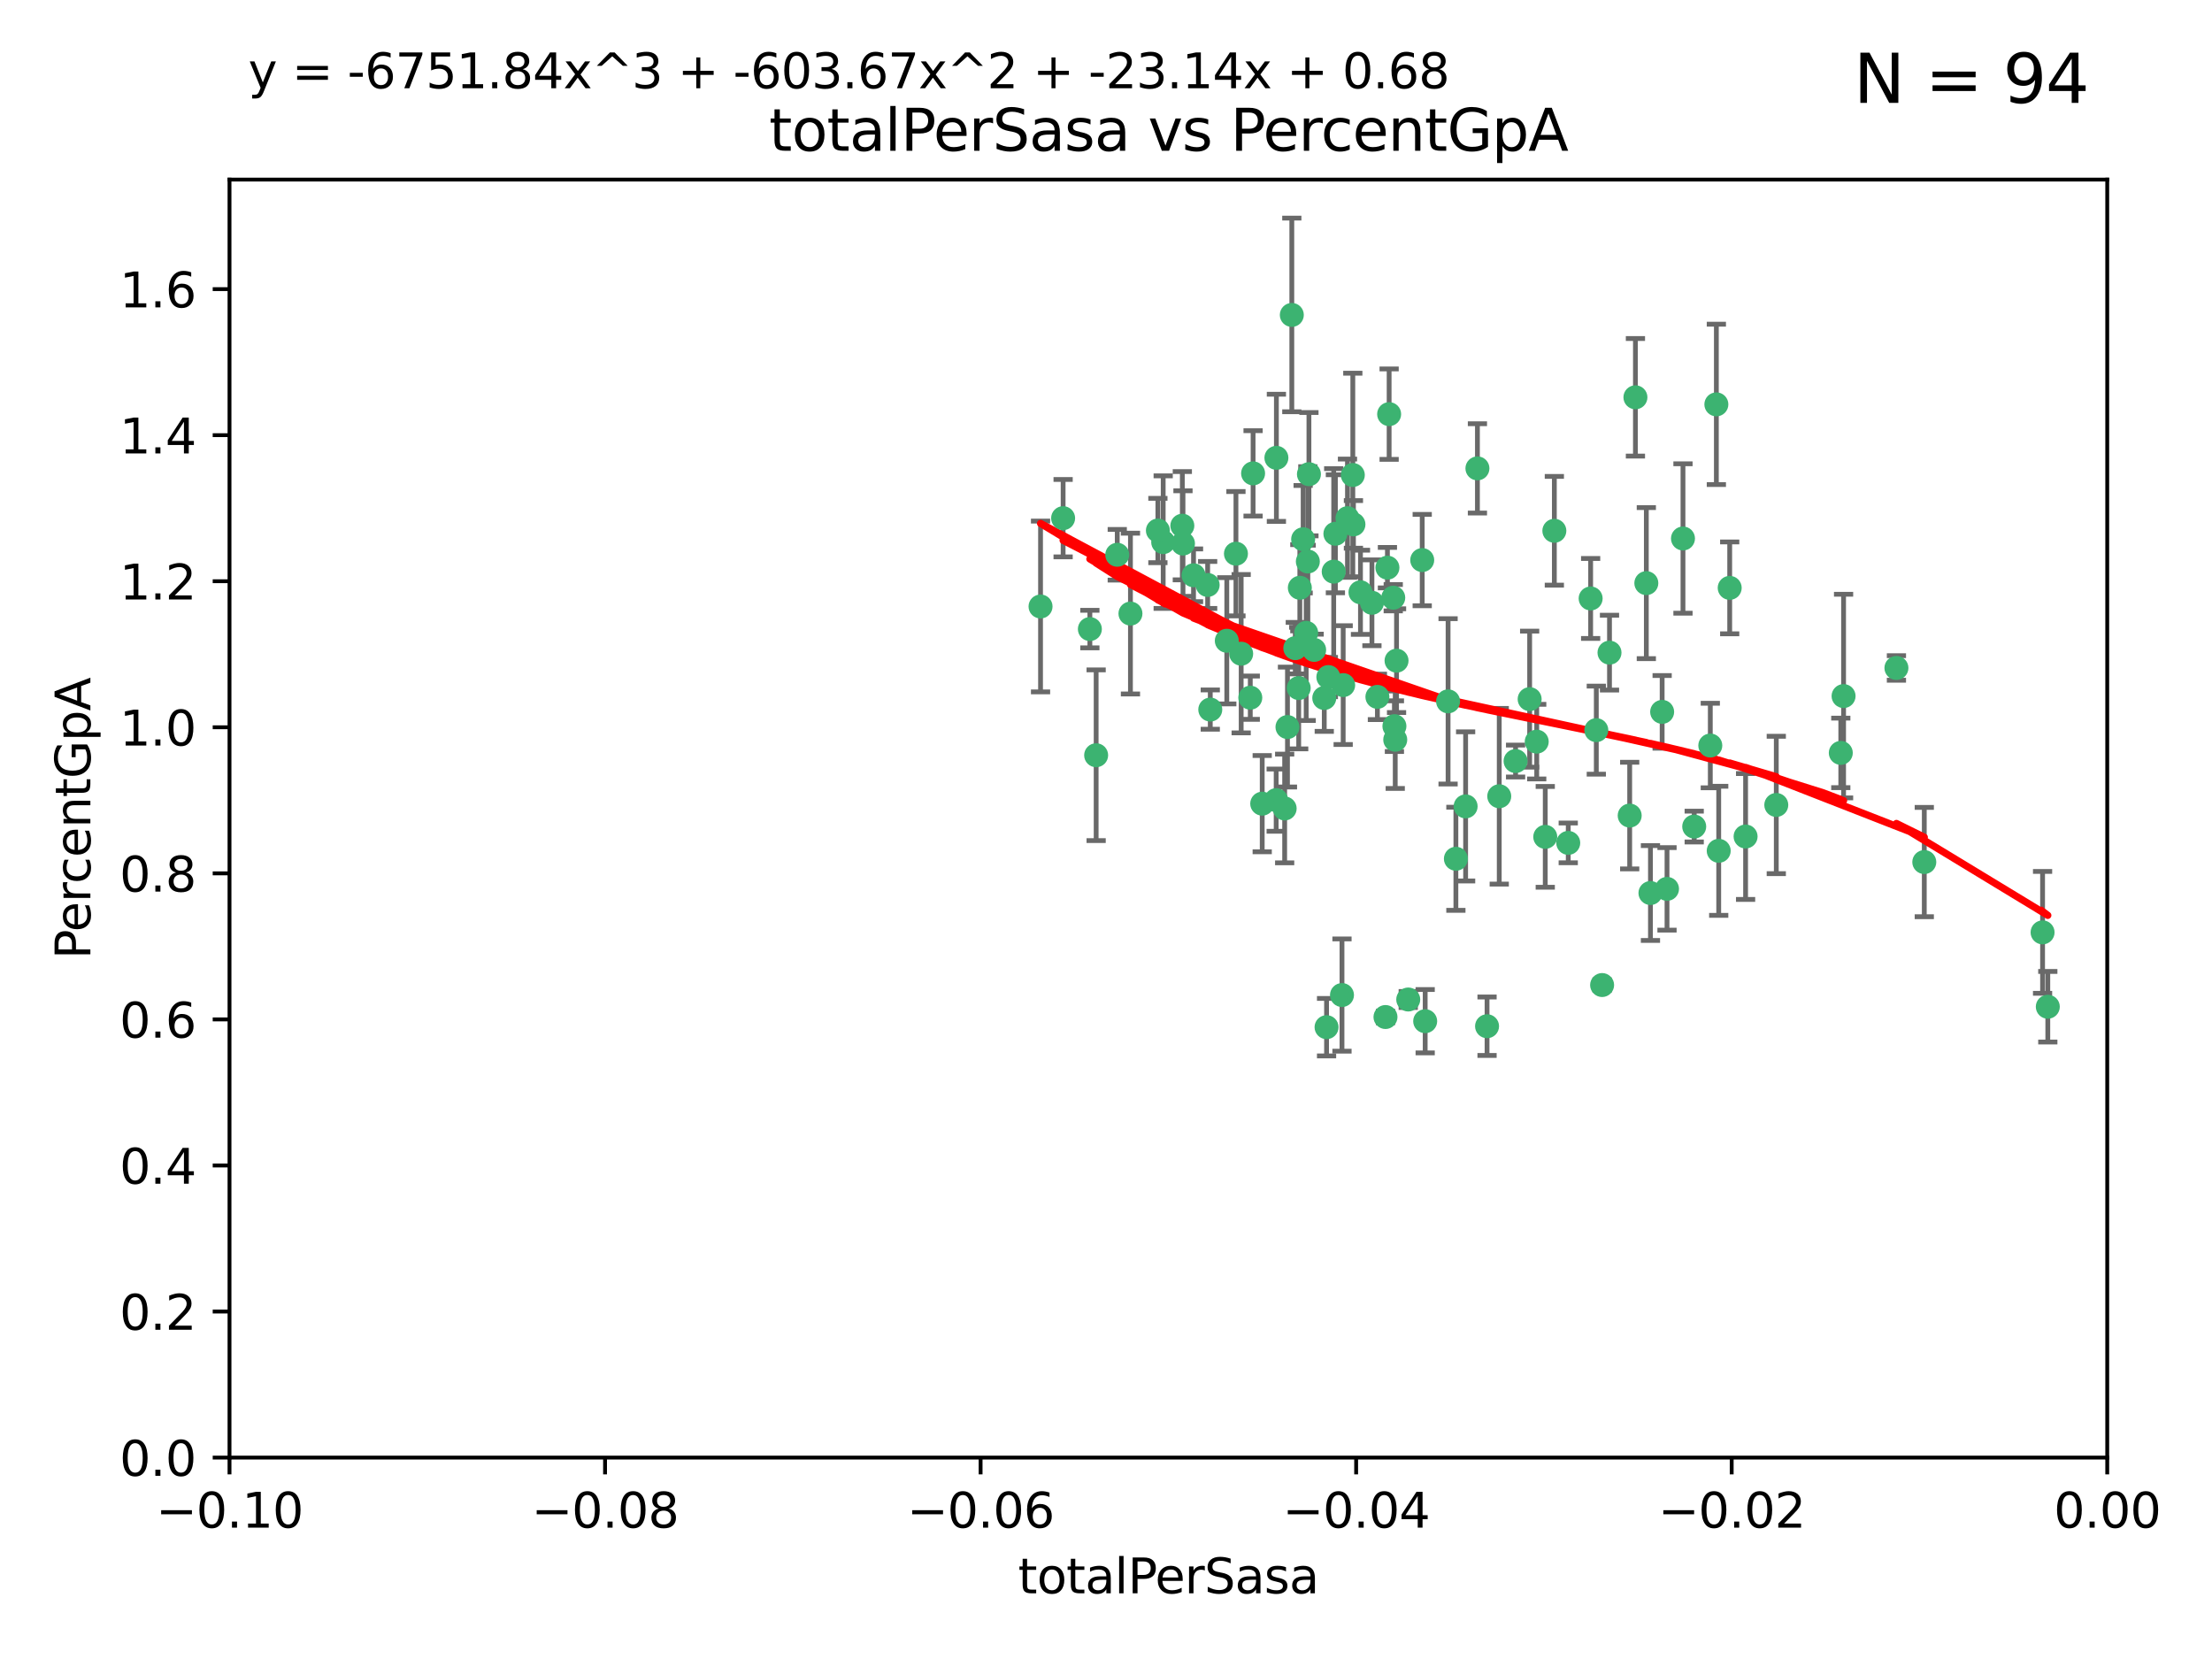 <?xml version="1.0" encoding="utf-8" standalone="no"?>
<!DOCTYPE svg PUBLIC "-//W3C//DTD SVG 1.1//EN"
  "http://www.w3.org/Graphics/SVG/1.1/DTD/svg11.dtd">
<svg xmlns:xlink="http://www.w3.org/1999/xlink" width="460.8pt" height="345.6pt" viewBox="0 0 460.8 345.6" xmlns="http://www.w3.org/2000/svg" version="1.1">
 <defs>
  <style type="text/css">*{stroke-linejoin: round; stroke-linecap: butt}</style>
 </defs>
 <g id="figure_1">
  <g id="patch_1">
   <path d="M 0 345.6 
L 460.8 345.6 
L 460.8 0 
L 0 0 
z
" style="fill: #ffffff"/>
  </g>
  <g id="axes_1">
   <g id="patch_2">
    <path d="M 47.81 303.64 
L 438.975 303.64 
L 438.975 37.411 
L 47.81 37.411 
z
" style="fill: #ffffff"/>
   </g>
   <g id="PathCollection_1">
    <defs>
     <path id="m9a82e2f0c9" d="M 0 1.118 
C 0.297 1.118 0.581 1 0.791 0.791 
C 1 0.581 1.118 0.297 1.118 0 
C 1.118 -0.297 1 -0.581 0.791 -0.791 
C 0.581 -1 0.297 -1.118 0 -1.118 
C -0.297 -1.118 -0.581 -1 -0.791 -0.791 
C -1 -0.581 -1.118 -0.297 -1.118 0 
C -1.118 0.297 -1 0.581 -0.791 0.791 
C -0.581 1 -0.297 1.118 0 1.118 
z
" style="stroke: #3cb371"/>
    </defs>
    <g clip-path="url(#p7f77584209)">
     <use xlink:href="#m9a82e2f0c9" x="242.314" y="112.935" style="fill: #3cb371; stroke: #3cb371"/>
     <use xlink:href="#m9a82e2f0c9" x="227.04" y="131.048" style="fill: #3cb371; stroke: #3cb371"/>
     <use xlink:href="#m9a82e2f0c9" x="261.041" y="98.611" style="fill: #3cb371; stroke: #3cb371"/>
     <use xlink:href="#m9a82e2f0c9" x="232.745" y="115.568" style="fill: #3cb371; stroke: #3cb371"/>
     <use xlink:href="#m9a82e2f0c9" x="228.347" y="157.33" style="fill: #3cb371; stroke: #3cb371"/>
     <use xlink:href="#m9a82e2f0c9" x="246.437" y="113.232" style="fill: #3cb371; stroke: #3cb371"/>
     <use xlink:href="#m9a82e2f0c9" x="268.204" y="151.457" style="fill: #3cb371; stroke: #3cb371"/>
     <use xlink:href="#m9a82e2f0c9" x="269.109" y="65.606" style="fill: #3cb371; stroke: #3cb371"/>
     <use xlink:href="#m9a82e2f0c9" x="221.467" y="107.943" style="fill: #3cb371; stroke: #3cb371"/>
     <use xlink:href="#m9a82e2f0c9" x="272.674" y="98.781" style="fill: #3cb371; stroke: #3cb371"/>
     <use xlink:href="#m9a82e2f0c9" x="235.494" y="127.82" style="fill: #3cb371; stroke: #3cb371"/>
     <use xlink:href="#m9a82e2f0c9" x="252.123" y="147.818" style="fill: #3cb371; stroke: #3cb371"/>
     <use xlink:href="#m9a82e2f0c9" x="216.764" y="126.342" style="fill: #3cb371; stroke: #3cb371"/>
     <use xlink:href="#m9a82e2f0c9" x="269.834" y="135.021" style="fill: #3cb371; stroke: #3cb371"/>
     <use xlink:href="#m9a82e2f0c9" x="277.835" y="119.082" style="fill: #3cb371; stroke: #3cb371"/>
     <use xlink:href="#m9a82e2f0c9" x="272.104" y="131.834" style="fill: #3cb371; stroke: #3cb371"/>
     <use xlink:href="#m9a82e2f0c9" x="270.544" y="143.336" style="fill: #3cb371; stroke: #3cb371"/>
     <use xlink:href="#m9a82e2f0c9" x="265.897" y="95.371" style="fill: #3cb371; stroke: #3cb371"/>
     <use xlink:href="#m9a82e2f0c9" x="290.482" y="151.274" style="fill: #3cb371; stroke: #3cb371"/>
     <use xlink:href="#m9a82e2f0c9" x="289.026" y="118.255" style="fill: #3cb371; stroke: #3cb371"/>
     <use xlink:href="#m9a82e2f0c9" x="246.301" y="109.513" style="fill: #3cb371; stroke: #3cb371"/>
     <use xlink:href="#m9a82e2f0c9" x="271.469" y="112.334" style="fill: #3cb371; stroke: #3cb371"/>
     <use xlink:href="#m9a82e2f0c9" x="276.72" y="141.043" style="fill: #3cb371; stroke: #3cb371"/>
     <use xlink:href="#m9a82e2f0c9" x="275.869" y="145.408" style="fill: #3cb371; stroke: #3cb371"/>
     <use xlink:href="#m9a82e2f0c9" x="265.85" y="166.685" style="fill: #3cb371; stroke: #3cb371"/>
     <use xlink:href="#m9a82e2f0c9" x="290.239" y="124.513" style="fill: #3cb371; stroke: #3cb371"/>
     <use xlink:href="#m9a82e2f0c9" x="283.413" y="123.385" style="fill: #3cb371; stroke: #3cb371"/>
     <use xlink:href="#m9a82e2f0c9" x="273.761" y="135.386" style="fill: #3cb371; stroke: #3cb371"/>
     <use xlink:href="#m9a82e2f0c9" x="281.816" y="98.955" style="fill: #3cb371; stroke: #3cb371"/>
     <use xlink:href="#m9a82e2f0c9" x="255.564" y="133.482" style="fill: #3cb371; stroke: #3cb371"/>
     <use xlink:href="#m9a82e2f0c9" x="290.925" y="137.629" style="fill: #3cb371; stroke: #3cb371"/>
     <use xlink:href="#m9a82e2f0c9" x="288.621" y="211.864" style="fill: #3cb371; stroke: #3cb371"/>
     <use xlink:href="#m9a82e2f0c9" x="280.703" y="107.949" style="fill: #3cb371; stroke: #3cb371"/>
     <use xlink:href="#m9a82e2f0c9" x="262.942" y="167.417" style="fill: #3cb371; stroke: #3cb371"/>
     <use xlink:href="#m9a82e2f0c9" x="251.577" y="121.859" style="fill: #3cb371; stroke: #3cb371"/>
     <use xlink:href="#m9a82e2f0c9" x="289.382" y="86.272" style="fill: #3cb371; stroke: #3cb371"/>
     <use xlink:href="#m9a82e2f0c9" x="296.273" y="116.673" style="fill: #3cb371; stroke: #3cb371"/>
     <use xlink:href="#m9a82e2f0c9" x="305.316" y="167.984" style="fill: #3cb371; stroke: #3cb371"/>
     <use xlink:href="#m9a82e2f0c9" x="270.779" y="122.444" style="fill: #3cb371; stroke: #3cb371"/>
     <use xlink:href="#m9a82e2f0c9" x="257.47" y="115.347" style="fill: #3cb371; stroke: #3cb371"/>
     <use xlink:href="#m9a82e2f0c9" x="241.211" y="110.514" style="fill: #3cb371; stroke: #3cb371"/>
     <use xlink:href="#m9a82e2f0c9" x="272.448" y="116.973" style="fill: #3cb371; stroke: #3cb371"/>
     <use xlink:href="#m9a82e2f0c9" x="281.947" y="109.239" style="fill: #3cb371; stroke: #3cb371"/>
     <use xlink:href="#m9a82e2f0c9" x="307.775" y="97.572" style="fill: #3cb371; stroke: #3cb371"/>
     <use xlink:href="#m9a82e2f0c9" x="331.36" y="124.669" style="fill: #3cb371; stroke: #3cb371"/>
     <use xlink:href="#m9a82e2f0c9" x="286.939" y="145.171" style="fill: #3cb371; stroke: #3cb371"/>
     <use xlink:href="#m9a82e2f0c9" x="312.32" y="165.873" style="fill: #3cb371; stroke: #3cb371"/>
     <use xlink:href="#m9a82e2f0c9" x="293.362" y="208.215" style="fill: #3cb371; stroke: #3cb371"/>
     <use xlink:href="#m9a82e2f0c9" x="260.457" y="145.341" style="fill: #3cb371; stroke: #3cb371"/>
     <use xlink:href="#m9a82e2f0c9" x="267.618" y="168.419" style="fill: #3cb371; stroke: #3cb371"/>
     <use xlink:href="#m9a82e2f0c9" x="276.346" y="213.979" style="fill: #3cb371; stroke: #3cb371"/>
     <use xlink:href="#m9a82e2f0c9" x="279.56" y="207.286" style="fill: #3cb371; stroke: #3cb371"/>
     <use xlink:href="#m9a82e2f0c9" x="258.558" y="136.178" style="fill: #3cb371; stroke: #3cb371"/>
     <use xlink:href="#m9a82e2f0c9" x="285.8" y="125.569" style="fill: #3cb371; stroke: #3cb371"/>
     <use xlink:href="#m9a82e2f0c9" x="290.654" y="154.097" style="fill: #3cb371; stroke: #3cb371"/>
     <use xlink:href="#m9a82e2f0c9" x="278.187" y="111.192" style="fill: #3cb371; stroke: #3cb371"/>
     <use xlink:href="#m9a82e2f0c9" x="248.634" y="119.843" style="fill: #3cb371; stroke: #3cb371"/>
     <use xlink:href="#m9a82e2f0c9" x="279.809" y="142.72" style="fill: #3cb371; stroke: #3cb371"/>
     <use xlink:href="#m9a82e2f0c9" x="303.288" y="178.897" style="fill: #3cb371; stroke: #3cb371"/>
     <use xlink:href="#m9a82e2f0c9" x="315.723" y="158.542" style="fill: #3cb371; stroke: #3cb371"/>
     <use xlink:href="#m9a82e2f0c9" x="318.654" y="145.644" style="fill: #3cb371; stroke: #3cb371"/>
     <use xlink:href="#m9a82e2f0c9" x="320.128" y="154.498" style="fill: #3cb371; stroke: #3cb371"/>
     <use xlink:href="#m9a82e2f0c9" x="323.8" y="110.571" style="fill: #3cb371; stroke: #3cb371"/>
     <use xlink:href="#m9a82e2f0c9" x="342.961" y="121.476" style="fill: #3cb371; stroke: #3cb371"/>
     <use xlink:href="#m9a82e2f0c9" x="309.78" y="213.781" style="fill: #3cb371; stroke: #3cb371"/>
     <use xlink:href="#m9a82e2f0c9" x="340.69" y="82.766" style="fill: #3cb371; stroke: #3cb371"/>
     <use xlink:href="#m9a82e2f0c9" x="332.54" y="152.103" style="fill: #3cb371; stroke: #3cb371"/>
     <use xlink:href="#m9a82e2f0c9" x="339.494" y="169.899" style="fill: #3cb371; stroke: #3cb371"/>
     <use xlink:href="#m9a82e2f0c9" x="301.662" y="146.106" style="fill: #3cb371; stroke: #3cb371"/>
     <use xlink:href="#m9a82e2f0c9" x="321.905" y="174.332" style="fill: #3cb371; stroke: #3cb371"/>
     <use xlink:href="#m9a82e2f0c9" x="335.288" y="135.958" style="fill: #3cb371; stroke: #3cb371"/>
     <use xlink:href="#m9a82e2f0c9" x="296.891" y="212.733" style="fill: #3cb371; stroke: #3cb371"/>
     <use xlink:href="#m9a82e2f0c9" x="326.694" y="175.59" style="fill: #3cb371; stroke: #3cb371"/>
     <use xlink:href="#m9a82e2f0c9" x="346.255" y="148.297" style="fill: #3cb371; stroke: #3cb371"/>
     <use xlink:href="#m9a82e2f0c9" x="352.935" y="172.188" style="fill: #3cb371; stroke: #3cb371"/>
     <use xlink:href="#m9a82e2f0c9" x="333.748" y="205.202" style="fill: #3cb371; stroke: #3cb371"/>
     <use xlink:href="#m9a82e2f0c9" x="350.596" y="112.178" style="fill: #3cb371; stroke: #3cb371"/>
     <use xlink:href="#m9a82e2f0c9" x="343.82" y="186.034" style="fill: #3cb371; stroke: #3cb371"/>
     <use xlink:href="#m9a82e2f0c9" x="357.55" y="84.238" style="fill: #3cb371; stroke: #3cb371"/>
     <use xlink:href="#m9a82e2f0c9" x="356.287" y="155.307" style="fill: #3cb371; stroke: #3cb371"/>
     <use xlink:href="#m9a82e2f0c9" x="347.27" y="185.169" style="fill: #3cb371; stroke: #3cb371"/>
     <use xlink:href="#m9a82e2f0c9" x="370.033" y="167.688" style="fill: #3cb371; stroke: #3cb371"/>
     <use xlink:href="#m9a82e2f0c9" x="360.328" y="122.465" style="fill: #3cb371; stroke: #3cb371"/>
     <use xlink:href="#m9a82e2f0c9" x="384.05" y="145.004" style="fill: #3cb371; stroke: #3cb371"/>
     <use xlink:href="#m9a82e2f0c9" x="358.04" y="177.24" style="fill: #3cb371; stroke: #3cb371"/>
     <use xlink:href="#m9a82e2f0c9" x="383.471" y="156.841" style="fill: #3cb371; stroke: #3cb371"/>
     <use xlink:href="#m9a82e2f0c9" x="363.638" y="174.257" style="fill: #3cb371; stroke: #3cb371"/>
     <use xlink:href="#m9a82e2f0c9" x="400.865" y="179.582" style="fill: #3cb371; stroke: #3cb371"/>
     <use xlink:href="#m9a82e2f0c9" x="395.06" y="139.145" style="fill: #3cb371; stroke: #3cb371"/>
     <use xlink:href="#m9a82e2f0c9" x="426.595" y="209.723" style="fill: #3cb371; stroke: #3cb371"/>
     <use xlink:href="#m9a82e2f0c9" x="425.506" y="194.231" style="fill: #3cb371; stroke: #3cb371"/>
    </g>
   </g>
   <g id="matplotlib.axis_1">
    <g id="xtick_1">
     <g id="line2d_1">
      <defs>
       <path id="m9d56b29d64" d="M 0 0 
L 0 3.5 
" style="stroke: #000000; stroke-width: 0.8"/>
      </defs>
      <g>
       <use xlink:href="#m9d56b29d64" x="47.81" y="303.64" style="stroke: #000000; stroke-width: 0.8"/>
      </g>
     </g>
     <g id="text_1">
      <!-- −0.10 -->
      <g transform="translate(32.487 318.238)scale(0.1 -0.1)">
       <defs>
        <path id="DejaVuSans-2212" d="M 678 2272 
L 4684 2272 
L 4684 1741 
L 678 1741 
L 678 2272 
z
" transform="scale(0.016)"/>
        <path id="DejaVuSans-30" d="M 2034 4250 
Q 1547 4250 1301 3770 
Q 1056 3291 1056 2328 
Q 1056 1369 1301 889 
Q 1547 409 2034 409 
Q 2525 409 2770 889 
Q 3016 1369 3016 2328 
Q 3016 3291 2770 3770 
Q 2525 4250 2034 4250 
z
M 2034 4750 
Q 2819 4750 3233 4129 
Q 3647 3509 3647 2328 
Q 3647 1150 3233 529 
Q 2819 -91 2034 -91 
Q 1250 -91 836 529 
Q 422 1150 422 2328 
Q 422 3509 836 4129 
Q 1250 4750 2034 4750 
z
" transform="scale(0.016)"/>
        <path id="DejaVuSans-2e" d="M 684 794 
L 1344 794 
L 1344 0 
L 684 0 
L 684 794 
z
" transform="scale(0.016)"/>
        <path id="DejaVuSans-31" d="M 794 531 
L 1825 531 
L 1825 4091 
L 703 3866 
L 703 4441 
L 1819 4666 
L 2450 4666 
L 2450 531 
L 3481 531 
L 3481 0 
L 794 0 
L 794 531 
z
" transform="scale(0.016)"/>
       </defs>
       <use xlink:href="#DejaVuSans-2212"/>
       <use xlink:href="#DejaVuSans-30" x="83.789"/>
       <use xlink:href="#DejaVuSans-2e" x="147.412"/>
       <use xlink:href="#DejaVuSans-31" x="179.199"/>
       <use xlink:href="#DejaVuSans-30" x="242.822"/>
      </g>
     </g>
    </g>
    <g id="xtick_2">
     <g id="line2d_2">
      <g>
       <use xlink:href="#m9d56b29d64" x="126.043" y="303.64" style="stroke: #000000; stroke-width: 0.8"/>
      </g>
     </g>
     <g id="text_2">
      <!-- −0.08 -->
      <g transform="translate(110.72 318.238)scale(0.1 -0.1)">
       <defs>
        <path id="DejaVuSans-38" d="M 2034 2216 
Q 1584 2216 1326 1975 
Q 1069 1734 1069 1313 
Q 1069 891 1326 650 
Q 1584 409 2034 409 
Q 2484 409 2743 651 
Q 3003 894 3003 1313 
Q 3003 1734 2745 1975 
Q 2488 2216 2034 2216 
z
M 1403 2484 
Q 997 2584 770 2862 
Q 544 3141 544 3541 
Q 544 4100 942 4425 
Q 1341 4750 2034 4750 
Q 2731 4750 3128 4425 
Q 3525 4100 3525 3541 
Q 3525 3141 3298 2862 
Q 3072 2584 2669 2484 
Q 3125 2378 3379 2068 
Q 3634 1759 3634 1313 
Q 3634 634 3220 271 
Q 2806 -91 2034 -91 
Q 1263 -91 848 271 
Q 434 634 434 1313 
Q 434 1759 690 2068 
Q 947 2378 1403 2484 
z
M 1172 3481 
Q 1172 3119 1398 2916 
Q 1625 2713 2034 2713 
Q 2441 2713 2670 2916 
Q 2900 3119 2900 3481 
Q 2900 3844 2670 4047 
Q 2441 4250 2034 4250 
Q 1625 4250 1398 4047 
Q 1172 3844 1172 3481 
z
" transform="scale(0.016)"/>
       </defs>
       <use xlink:href="#DejaVuSans-2212"/>
       <use xlink:href="#DejaVuSans-30" x="83.789"/>
       <use xlink:href="#DejaVuSans-2e" x="147.412"/>
       <use xlink:href="#DejaVuSans-30" x="179.199"/>
       <use xlink:href="#DejaVuSans-38" x="242.822"/>
      </g>
     </g>
    </g>
    <g id="xtick_3">
     <g id="line2d_3">
      <g>
       <use xlink:href="#m9d56b29d64" x="204.276" y="303.64" style="stroke: #000000; stroke-width: 0.8"/>
      </g>
     </g>
     <g id="text_3">
      <!-- −0.06 -->
      <g transform="translate(188.953 318.238)scale(0.1 -0.1)">
       <defs>
        <path id="DejaVuSans-36" d="M 2113 2584 
Q 1688 2584 1439 2293 
Q 1191 2003 1191 1497 
Q 1191 994 1439 701 
Q 1688 409 2113 409 
Q 2538 409 2786 701 
Q 3034 994 3034 1497 
Q 3034 2003 2786 2293 
Q 2538 2584 2113 2584 
z
M 3366 4563 
L 3366 3988 
Q 3128 4100 2886 4159 
Q 2644 4219 2406 4219 
Q 1781 4219 1451 3797 
Q 1122 3375 1075 2522 
Q 1259 2794 1537 2939 
Q 1816 3084 2150 3084 
Q 2853 3084 3261 2657 
Q 3669 2231 3669 1497 
Q 3669 778 3244 343 
Q 2819 -91 2113 -91 
Q 1303 -91 875 529 
Q 447 1150 447 2328 
Q 447 3434 972 4092 
Q 1497 4750 2381 4750 
Q 2619 4750 2861 4703 
Q 3103 4656 3366 4563 
z
" transform="scale(0.016)"/>
       </defs>
       <use xlink:href="#DejaVuSans-2212"/>
       <use xlink:href="#DejaVuSans-30" x="83.789"/>
       <use xlink:href="#DejaVuSans-2e" x="147.412"/>
       <use xlink:href="#DejaVuSans-30" x="179.199"/>
       <use xlink:href="#DejaVuSans-36" x="242.822"/>
      </g>
     </g>
    </g>
    <g id="xtick_4">
     <g id="line2d_4">
      <g>
       <use xlink:href="#m9d56b29d64" x="282.509" y="303.64" style="stroke: #000000; stroke-width: 0.8"/>
      </g>
     </g>
     <g id="text_4">
      <!-- −0.04 -->
      <g transform="translate(267.186 318.238)scale(0.1 -0.1)">
       <defs>
        <path id="DejaVuSans-34" d="M 2419 4116 
L 825 1625 
L 2419 1625 
L 2419 4116 
z
M 2253 4666 
L 3047 4666 
L 3047 1625 
L 3713 1625 
L 3713 1100 
L 3047 1100 
L 3047 0 
L 2419 0 
L 2419 1100 
L 313 1100 
L 313 1709 
L 2253 4666 
z
" transform="scale(0.016)"/>
       </defs>
       <use xlink:href="#DejaVuSans-2212"/>
       <use xlink:href="#DejaVuSans-30" x="83.789"/>
       <use xlink:href="#DejaVuSans-2e" x="147.412"/>
       <use xlink:href="#DejaVuSans-30" x="179.199"/>
       <use xlink:href="#DejaVuSans-34" x="242.822"/>
      </g>
     </g>
    </g>
    <g id="xtick_5">
     <g id="line2d_5">
      <g>
       <use xlink:href="#m9d56b29d64" x="360.742" y="303.64" style="stroke: #000000; stroke-width: 0.8"/>
      </g>
     </g>
     <g id="text_5">
      <!-- −0.02 -->
      <g transform="translate(345.419 318.238)scale(0.1 -0.1)">
       <defs>
        <path id="DejaVuSans-32" d="M 1228 531 
L 3431 531 
L 3431 0 
L 469 0 
L 469 531 
Q 828 903 1448 1529 
Q 2069 2156 2228 2338 
Q 2531 2678 2651 2914 
Q 2772 3150 2772 3378 
Q 2772 3750 2511 3984 
Q 2250 4219 1831 4219 
Q 1534 4219 1204 4116 
Q 875 4013 500 3803 
L 500 4441 
Q 881 4594 1212 4672 
Q 1544 4750 1819 4750 
Q 2544 4750 2975 4387 
Q 3406 4025 3406 3419 
Q 3406 3131 3298 2873 
Q 3191 2616 2906 2266 
Q 2828 2175 2409 1742 
Q 1991 1309 1228 531 
z
" transform="scale(0.016)"/>
       </defs>
       <use xlink:href="#DejaVuSans-2212"/>
       <use xlink:href="#DejaVuSans-30" x="83.789"/>
       <use xlink:href="#DejaVuSans-2e" x="147.412"/>
       <use xlink:href="#DejaVuSans-30" x="179.199"/>
       <use xlink:href="#DejaVuSans-32" x="242.822"/>
      </g>
     </g>
    </g>
    <g id="xtick_6">
     <g id="line2d_6">
      <g>
       <use xlink:href="#m9d56b29d64" x="438.975" y="303.64" style="stroke: #000000; stroke-width: 0.8"/>
      </g>
     </g>
     <g id="text_6">
      <!-- 0.00 -->
      <g transform="translate(427.842 318.238)scale(0.1 -0.1)">
       <use xlink:href="#DejaVuSans-30"/>
       <use xlink:href="#DejaVuSans-2e" x="63.623"/>
       <use xlink:href="#DejaVuSans-30" x="95.41"/>
       <use xlink:href="#DejaVuSans-30" x="159.033"/>
      </g>
     </g>
    </g>
    <g id="text_7">
     <!-- totalPerSasa -->
     <g transform="translate(212.087 331.917)scale(0.1 -0.1)">
      <defs>
       <path id="DejaVuSans-74" d="M 1172 4494 
L 1172 3500 
L 2356 3500 
L 2356 3053 
L 1172 3053 
L 1172 1153 
Q 1172 725 1289 603 
Q 1406 481 1766 481 
L 2356 481 
L 2356 0 
L 1766 0 
Q 1100 0 847 248 
Q 594 497 594 1153 
L 594 3053 
L 172 3053 
L 172 3500 
L 594 3500 
L 594 4494 
L 1172 4494 
z
" transform="scale(0.016)"/>
       <path id="DejaVuSans-6f" d="M 1959 3097 
Q 1497 3097 1228 2736 
Q 959 2375 959 1747 
Q 959 1119 1226 758 
Q 1494 397 1959 397 
Q 2419 397 2687 759 
Q 2956 1122 2956 1747 
Q 2956 2369 2687 2733 
Q 2419 3097 1959 3097 
z
M 1959 3584 
Q 2709 3584 3137 3096 
Q 3566 2609 3566 1747 
Q 3566 888 3137 398 
Q 2709 -91 1959 -91 
Q 1206 -91 779 398 
Q 353 888 353 1747 
Q 353 2609 779 3096 
Q 1206 3584 1959 3584 
z
" transform="scale(0.016)"/>
       <path id="DejaVuSans-61" d="M 2194 1759 
Q 1497 1759 1228 1600 
Q 959 1441 959 1056 
Q 959 750 1161 570 
Q 1363 391 1709 391 
Q 2188 391 2477 730 
Q 2766 1069 2766 1631 
L 2766 1759 
L 2194 1759 
z
M 3341 1997 
L 3341 0 
L 2766 0 
L 2766 531 
Q 2569 213 2275 61 
Q 1981 -91 1556 -91 
Q 1019 -91 701 211 
Q 384 513 384 1019 
Q 384 1609 779 1909 
Q 1175 2209 1959 2209 
L 2766 2209 
L 2766 2266 
Q 2766 2663 2505 2880 
Q 2244 3097 1772 3097 
Q 1472 3097 1187 3025 
Q 903 2953 641 2809 
L 641 3341 
Q 956 3463 1253 3523 
Q 1550 3584 1831 3584 
Q 2591 3584 2966 3190 
Q 3341 2797 3341 1997 
z
" transform="scale(0.016)"/>
       <path id="DejaVuSans-6c" d="M 603 4863 
L 1178 4863 
L 1178 0 
L 603 0 
L 603 4863 
z
" transform="scale(0.016)"/>
       <path id="DejaVuSans-50" d="M 1259 4147 
L 1259 2394 
L 2053 2394 
Q 2494 2394 2734 2622 
Q 2975 2850 2975 3272 
Q 2975 3691 2734 3919 
Q 2494 4147 2053 4147 
L 1259 4147 
z
M 628 4666 
L 2053 4666 
Q 2838 4666 3239 4311 
Q 3641 3956 3641 3272 
Q 3641 2581 3239 2228 
Q 2838 1875 2053 1875 
L 1259 1875 
L 1259 0 
L 628 0 
L 628 4666 
z
" transform="scale(0.016)"/>
       <path id="DejaVuSans-65" d="M 3597 1894 
L 3597 1613 
L 953 1613 
Q 991 1019 1311 708 
Q 1631 397 2203 397 
Q 2534 397 2845 478 
Q 3156 559 3463 722 
L 3463 178 
Q 3153 47 2828 -22 
Q 2503 -91 2169 -91 
Q 1331 -91 842 396 
Q 353 884 353 1716 
Q 353 2575 817 3079 
Q 1281 3584 2069 3584 
Q 2775 3584 3186 3129 
Q 3597 2675 3597 1894 
z
M 3022 2063 
Q 3016 2534 2758 2815 
Q 2500 3097 2075 3097 
Q 1594 3097 1305 2825 
Q 1016 2553 972 2059 
L 3022 2063 
z
" transform="scale(0.016)"/>
       <path id="DejaVuSans-72" d="M 2631 2963 
Q 2534 3019 2420 3045 
Q 2306 3072 2169 3072 
Q 1681 3072 1420 2755 
Q 1159 2438 1159 1844 
L 1159 0 
L 581 0 
L 581 3500 
L 1159 3500 
L 1159 2956 
Q 1341 3275 1631 3429 
Q 1922 3584 2338 3584 
Q 2397 3584 2469 3576 
Q 2541 3569 2628 3553 
L 2631 2963 
z
" transform="scale(0.016)"/>
       <path id="DejaVuSans-53" d="M 3425 4513 
L 3425 3897 
Q 3066 4069 2747 4153 
Q 2428 4238 2131 4238 
Q 1616 4238 1336 4038 
Q 1056 3838 1056 3469 
Q 1056 3159 1242 3001 
Q 1428 2844 1947 2747 
L 2328 2669 
Q 3034 2534 3370 2195 
Q 3706 1856 3706 1288 
Q 3706 609 3251 259 
Q 2797 -91 1919 -91 
Q 1588 -91 1214 -16 
Q 841 59 441 206 
L 441 856 
Q 825 641 1194 531 
Q 1563 422 1919 422 
Q 2459 422 2753 634 
Q 3047 847 3047 1241 
Q 3047 1584 2836 1778 
Q 2625 1972 2144 2069 
L 1759 2144 
Q 1053 2284 737 2584 
Q 422 2884 422 3419 
Q 422 4038 858 4394 
Q 1294 4750 2059 4750 
Q 2388 4750 2728 4690 
Q 3069 4631 3425 4513 
z
" transform="scale(0.016)"/>
       <path id="DejaVuSans-73" d="M 2834 3397 
L 2834 2853 
Q 2591 2978 2328 3040 
Q 2066 3103 1784 3103 
Q 1356 3103 1142 2972 
Q 928 2841 928 2578 
Q 928 2378 1081 2264 
Q 1234 2150 1697 2047 
L 1894 2003 
Q 2506 1872 2764 1633 
Q 3022 1394 3022 966 
Q 3022 478 2636 193 
Q 2250 -91 1575 -91 
Q 1294 -91 989 -36 
Q 684 19 347 128 
L 347 722 
Q 666 556 975 473 
Q 1284 391 1588 391 
Q 1994 391 2212 530 
Q 2431 669 2431 922 
Q 2431 1156 2273 1281 
Q 2116 1406 1581 1522 
L 1381 1569 
Q 847 1681 609 1914 
Q 372 2147 372 2553 
Q 372 3047 722 3315 
Q 1072 3584 1716 3584 
Q 2034 3584 2315 3537 
Q 2597 3491 2834 3397 
z
" transform="scale(0.016)"/>
      </defs>
      <use xlink:href="#DejaVuSans-74"/>
      <use xlink:href="#DejaVuSans-6f" x="39.209"/>
      <use xlink:href="#DejaVuSans-74" x="100.391"/>
      <use xlink:href="#DejaVuSans-61" x="139.6"/>
      <use xlink:href="#DejaVuSans-6c" x="200.879"/>
      <use xlink:href="#DejaVuSans-50" x="228.662"/>
      <use xlink:href="#DejaVuSans-65" x="285.34"/>
      <use xlink:href="#DejaVuSans-72" x="346.863"/>
      <use xlink:href="#DejaVuSans-53" x="387.977"/>
      <use xlink:href="#DejaVuSans-61" x="451.453"/>
      <use xlink:href="#DejaVuSans-73" x="512.732"/>
      <use xlink:href="#DejaVuSans-61" x="564.832"/>
     </g>
    </g>
   </g>
   <g id="matplotlib.axis_2">
    <g id="ytick_1">
     <g id="line2d_7">
      <defs>
       <path id="mdcb8e3288a" d="M 0 0 
L -3.5 0 
" style="stroke: #000000; stroke-width: 0.8"/>
      </defs>
      <g>
       <use xlink:href="#mdcb8e3288a" x="47.81" y="303.64" style="stroke: #000000; stroke-width: 0.8"/>
      </g>
     </g>
     <g id="text_8">
      <!-- 0.0 -->
      <g transform="translate(24.907 307.439)scale(0.1 -0.1)">
       <use xlink:href="#DejaVuSans-30"/>
       <use xlink:href="#DejaVuSans-2e" x="63.623"/>
       <use xlink:href="#DejaVuSans-30" x="95.41"/>
      </g>
     </g>
    </g>
    <g id="ytick_2">
     <g id="line2d_8">
      <g>
       <use xlink:href="#mdcb8e3288a" x="47.81" y="273.214" style="stroke: #000000; stroke-width: 0.8"/>
      </g>
     </g>
     <g id="text_9">
      <!-- 0.2 -->
      <g transform="translate(24.907 277.013)scale(0.1 -0.1)">
       <use xlink:href="#DejaVuSans-30"/>
       <use xlink:href="#DejaVuSans-2e" x="63.623"/>
       <use xlink:href="#DejaVuSans-32" x="95.41"/>
      </g>
     </g>
    </g>
    <g id="ytick_3">
     <g id="line2d_9">
      <g>
       <use xlink:href="#mdcb8e3288a" x="47.81" y="242.788" style="stroke: #000000; stroke-width: 0.8"/>
      </g>
     </g>
     <g id="text_10">
      <!-- 0.4 -->
      <g transform="translate(24.907 246.587)scale(0.1 -0.1)">
       <use xlink:href="#DejaVuSans-30"/>
       <use xlink:href="#DejaVuSans-2e" x="63.623"/>
       <use xlink:href="#DejaVuSans-34" x="95.41"/>
      </g>
     </g>
    </g>
    <g id="ytick_4">
     <g id="line2d_10">
      <g>
       <use xlink:href="#mdcb8e3288a" x="47.81" y="212.362" style="stroke: #000000; stroke-width: 0.8"/>
      </g>
     </g>
     <g id="text_11">
      <!-- 0.6 -->
      <g transform="translate(24.907 216.161)scale(0.1 -0.1)">
       <use xlink:href="#DejaVuSans-30"/>
       <use xlink:href="#DejaVuSans-2e" x="63.623"/>
       <use xlink:href="#DejaVuSans-36" x="95.41"/>
      </g>
     </g>
    </g>
    <g id="ytick_5">
     <g id="line2d_11">
      <g>
       <use xlink:href="#mdcb8e3288a" x="47.81" y="181.935" style="stroke: #000000; stroke-width: 0.8"/>
      </g>
     </g>
     <g id="text_12">
      <!-- 0.8 -->
      <g transform="translate(24.907 185.735)scale(0.1 -0.1)">
       <use xlink:href="#DejaVuSans-30"/>
       <use xlink:href="#DejaVuSans-2e" x="63.623"/>
       <use xlink:href="#DejaVuSans-38" x="95.41"/>
      </g>
     </g>
    </g>
    <g id="ytick_6">
     <g id="line2d_12">
      <g>
       <use xlink:href="#mdcb8e3288a" x="47.81" y="151.509" style="stroke: #000000; stroke-width: 0.8"/>
      </g>
     </g>
     <g id="text_13">
      <!-- 1.0 -->
      <g transform="translate(24.907 155.308)scale(0.1 -0.1)">
       <use xlink:href="#DejaVuSans-31"/>
       <use xlink:href="#DejaVuSans-2e" x="63.623"/>
       <use xlink:href="#DejaVuSans-30" x="95.41"/>
      </g>
     </g>
    </g>
    <g id="ytick_7">
     <g id="line2d_13">
      <g>
       <use xlink:href="#mdcb8e3288a" x="47.81" y="121.083" style="stroke: #000000; stroke-width: 0.8"/>
      </g>
     </g>
     <g id="text_14">
      <!-- 1.2 -->
      <g transform="translate(24.907 124.882)scale(0.1 -0.1)">
       <use xlink:href="#DejaVuSans-31"/>
       <use xlink:href="#DejaVuSans-2e" x="63.623"/>
       <use xlink:href="#DejaVuSans-32" x="95.41"/>
      </g>
     </g>
    </g>
    <g id="ytick_8">
     <g id="line2d_14">
      <g>
       <use xlink:href="#mdcb8e3288a" x="47.81" y="90.657" style="stroke: #000000; stroke-width: 0.8"/>
      </g>
     </g>
     <g id="text_15">
      <!-- 1.4 -->
      <g transform="translate(24.907 94.456)scale(0.1 -0.1)">
       <use xlink:href="#DejaVuSans-31"/>
       <use xlink:href="#DejaVuSans-2e" x="63.623"/>
       <use xlink:href="#DejaVuSans-34" x="95.41"/>
      </g>
     </g>
    </g>
    <g id="ytick_9">
     <g id="line2d_15">
      <g>
       <use xlink:href="#mdcb8e3288a" x="47.81" y="60.231" style="stroke: #000000; stroke-width: 0.8"/>
      </g>
     </g>
     <g id="text_16">
      <!-- 1.6 -->
      <g transform="translate(24.907 64.03)scale(0.1 -0.1)">
       <use xlink:href="#DejaVuSans-31"/>
       <use xlink:href="#DejaVuSans-2e" x="63.623"/>
       <use xlink:href="#DejaVuSans-36" x="95.41"/>
      </g>
     </g>
    </g>
    <g id="text_17">
     <!-- PercentGpA -->
     <g transform="translate(18.827 199.802)rotate(-90)scale(0.1 -0.1)">
      <defs>
       <path id="DejaVuSans-63" d="M 3122 3366 
L 3122 2828 
Q 2878 2963 2633 3030 
Q 2388 3097 2138 3097 
Q 1578 3097 1268 2742 
Q 959 2388 959 1747 
Q 959 1106 1268 751 
Q 1578 397 2138 397 
Q 2388 397 2633 464 
Q 2878 531 3122 666 
L 3122 134 
Q 2881 22 2623 -34 
Q 2366 -91 2075 -91 
Q 1284 -91 818 406 
Q 353 903 353 1747 
Q 353 2603 823 3093 
Q 1294 3584 2113 3584 
Q 2378 3584 2631 3529 
Q 2884 3475 3122 3366 
z
" transform="scale(0.016)"/>
       <path id="DejaVuSans-6e" d="M 3513 2113 
L 3513 0 
L 2938 0 
L 2938 2094 
Q 2938 2591 2744 2837 
Q 2550 3084 2163 3084 
Q 1697 3084 1428 2787 
Q 1159 2491 1159 1978 
L 1159 0 
L 581 0 
L 581 3500 
L 1159 3500 
L 1159 2956 
Q 1366 3272 1645 3428 
Q 1925 3584 2291 3584 
Q 2894 3584 3203 3211 
Q 3513 2838 3513 2113 
z
" transform="scale(0.016)"/>
       <path id="DejaVuSans-47" d="M 3809 666 
L 3809 1919 
L 2778 1919 
L 2778 2438 
L 4434 2438 
L 4434 434 
Q 4069 175 3628 42 
Q 3188 -91 2688 -91 
Q 1594 -91 976 548 
Q 359 1188 359 2328 
Q 359 3472 976 4111 
Q 1594 4750 2688 4750 
Q 3144 4750 3555 4637 
Q 3966 4525 4313 4306 
L 4313 3634 
Q 3963 3931 3569 4081 
Q 3175 4231 2741 4231 
Q 1884 4231 1454 3753 
Q 1025 3275 1025 2328 
Q 1025 1384 1454 906 
Q 1884 428 2741 428 
Q 3075 428 3337 486 
Q 3600 544 3809 666 
z
" transform="scale(0.016)"/>
       <path id="DejaVuSans-70" d="M 1159 525 
L 1159 -1331 
L 581 -1331 
L 581 3500 
L 1159 3500 
L 1159 2969 
Q 1341 3281 1617 3432 
Q 1894 3584 2278 3584 
Q 2916 3584 3314 3078 
Q 3713 2572 3713 1747 
Q 3713 922 3314 415 
Q 2916 -91 2278 -91 
Q 1894 -91 1617 61 
Q 1341 213 1159 525 
z
M 3116 1747 
Q 3116 2381 2855 2742 
Q 2594 3103 2138 3103 
Q 1681 3103 1420 2742 
Q 1159 2381 1159 1747 
Q 1159 1113 1420 752 
Q 1681 391 2138 391 
Q 2594 391 2855 752 
Q 3116 1113 3116 1747 
z
" transform="scale(0.016)"/>
       <path id="DejaVuSans-41" d="M 2188 4044 
L 1331 1722 
L 3047 1722 
L 2188 4044 
z
M 1831 4666 
L 2547 4666 
L 4325 0 
L 3669 0 
L 3244 1197 
L 1141 1197 
L 716 0 
L 50 0 
L 1831 4666 
z
" transform="scale(0.016)"/>
      </defs>
      <use xlink:href="#DejaVuSans-50"/>
      <use xlink:href="#DejaVuSans-65" x="56.678"/>
      <use xlink:href="#DejaVuSans-72" x="118.201"/>
      <use xlink:href="#DejaVuSans-63" x="157.064"/>
      <use xlink:href="#DejaVuSans-65" x="212.045"/>
      <use xlink:href="#DejaVuSans-6e" x="273.568"/>
      <use xlink:href="#DejaVuSans-74" x="336.947"/>
      <use xlink:href="#DejaVuSans-47" x="376.156"/>
      <use xlink:href="#DejaVuSans-70" x="453.646"/>
      <use xlink:href="#DejaVuSans-41" x="517.123"/>
     </g>
    </g>
   </g>
   <g id="LineCollection_1">
    <path d="M 242.314 126.742 
L 242.314 99.128 
" clip-path="url(#p7f77584209)" style="fill: none; stroke: #696969"/>
    <path d="M 227.04 134.958 
L 227.04 127.138 
" clip-path="url(#p7f77584209)" style="fill: none; stroke: #696969"/>
    <path d="M 261.041 107.5 
L 261.041 89.723 
" clip-path="url(#p7f77584209)" style="fill: none; stroke: #696969"/>
    <path d="M 232.745 120.843 
L 232.745 110.292 
" clip-path="url(#p7f77584209)" style="fill: none; stroke: #696969"/>
    <path d="M 228.347 175.107 
L 228.347 139.552 
" clip-path="url(#p7f77584209)" style="fill: none; stroke: #696969"/>
    <path d="M 246.437 124.224 
L 246.437 102.241 
" clip-path="url(#p7f77584209)" style="fill: none; stroke: #696969"/>
    <path d="M 268.204 163.945 
L 268.204 138.968 
" clip-path="url(#p7f77584209)" style="fill: none; stroke: #696969"/>
    <path d="M 269.109 85.777 
L 269.109 45.434 
" clip-path="url(#p7f77584209)" style="fill: none; stroke: #696969"/>
    <path d="M 221.467 116.002 
L 221.467 99.884 
" clip-path="url(#p7f77584209)" style="fill: none; stroke: #696969"/>
    <path d="M 272.674 111.622 
L 272.674 85.94 
" clip-path="url(#p7f77584209)" style="fill: none; stroke: #696969"/>
    <path d="M 235.494 144.568 
L 235.494 111.073 
" clip-path="url(#p7f77584209)" style="fill: none; stroke: #696969"/>
    <path d="M 252.123 151.909 
L 252.123 143.727 
" clip-path="url(#p7f77584209)" style="fill: none; stroke: #696969"/>
    <path d="M 216.764 144.131 
L 216.764 108.553 
" clip-path="url(#p7f77584209)" style="fill: none; stroke: #696969"/>
    <path d="M 269.834 140.382 
L 269.834 129.659 
" clip-path="url(#p7f77584209)" style="fill: none; stroke: #696969"/>
    <path d="M 277.835 140.54 
L 277.835 97.624 
" clip-path="url(#p7f77584209)" style="fill: none; stroke: #696969"/>
    <path d="M 272.104 150.092 
L 272.104 113.575 
" clip-path="url(#p7f77584209)" style="fill: none; stroke: #696969"/>
    <path d="M 270.544 155.999 
L 270.544 130.673 
" clip-path="url(#p7f77584209)" style="fill: none; stroke: #696969"/>
    <path d="M 265.897 108.615 
L 265.897 82.127 
" clip-path="url(#p7f77584209)" style="fill: none; stroke: #696969"/>
    <path d="M 290.482 156.555 
L 290.482 145.993 
" clip-path="url(#p7f77584209)" style="fill: none; stroke: #696969"/>
    <path d="M 289.026 122.472 
L 289.026 114.039 
" clip-path="url(#p7f77584209)" style="fill: none; stroke: #696969"/>
    <path d="M 246.301 120.79 
L 246.301 98.237 
" clip-path="url(#p7f77584209)" style="fill: none; stroke: #696969"/>
    <path d="M 271.469 123.529 
L 271.469 101.139 
" clip-path="url(#p7f77584209)" style="fill: none; stroke: #696969"/>
    <path d="M 276.72 145.137 
L 276.72 136.95 
" clip-path="url(#p7f77584209)" style="fill: none; stroke: #696969"/>
    <path d="M 275.869 152.361 
L 275.869 138.456 
" clip-path="url(#p7f77584209)" style="fill: none; stroke: #696969"/>
    <path d="M 265.85 173.167 
L 265.85 160.202 
" clip-path="url(#p7f77584209)" style="fill: none; stroke: #696969"/>
    <path d="M 290.239 127.259 
L 290.239 121.767 
" clip-path="url(#p7f77584209)" style="fill: none; stroke: #696969"/>
    <path d="M 283.413 132.151 
L 283.413 114.62 
" clip-path="url(#p7f77584209)" style="fill: none; stroke: #696969"/>
    <path d="M 273.761 138.663 
L 273.761 132.109 
" clip-path="url(#p7f77584209)" style="fill: none; stroke: #696969"/>
    <path d="M 281.816 120.165 
L 281.816 77.745 
" clip-path="url(#p7f77584209)" style="fill: none; stroke: #696969"/>
    <path d="M 255.564 146.637 
L 255.564 120.327 
" clip-path="url(#p7f77584209)" style="fill: none; stroke: #696969"/>
    <path d="M 290.925 148.436 
L 290.925 126.823 
" clip-path="url(#p7f77584209)" style="fill: none; stroke: #696969"/>
    <path d="M 288.621 213.072 
L 288.621 210.656 
" clip-path="url(#p7f77584209)" style="fill: none; stroke: #696969"/>
    <path d="M 280.703 120.265 
L 280.703 95.634 
" clip-path="url(#p7f77584209)" style="fill: none; stroke: #696969"/>
    <path d="M 262.942 177.442 
L 262.942 157.392 
" clip-path="url(#p7f77584209)" style="fill: none; stroke: #696969"/>
    <path d="M 251.577 126.751 
L 251.577 116.967 
" clip-path="url(#p7f77584209)" style="fill: none; stroke: #696969"/>
    <path d="M 289.382 95.691 
L 289.382 76.852 
" clip-path="url(#p7f77584209)" style="fill: none; stroke: #696969"/>
    <path d="M 296.273 126.191 
L 296.273 107.154 
" clip-path="url(#p7f77584209)" style="fill: none; stroke: #696969"/>
    <path d="M 305.316 183.521 
L 305.316 152.447 
" clip-path="url(#p7f77584209)" style="fill: none; stroke: #696969"/>
    <path d="M 270.779 131.425 
L 270.779 113.463 
" clip-path="url(#p7f77584209)" style="fill: none; stroke: #696969"/>
    <path d="M 257.47 128.299 
L 257.47 102.395 
" clip-path="url(#p7f77584209)" style="fill: none; stroke: #696969"/>
    <path d="M 241.211 117.217 
L 241.211 103.811 
" clip-path="url(#p7f77584209)" style="fill: none; stroke: #696969"/>
    <path d="M 272.448 136.73 
L 272.448 97.216 
" clip-path="url(#p7f77584209)" style="fill: none; stroke: #696969"/>
    <path d="M 281.947 114.195 
L 281.947 104.283 
" clip-path="url(#p7f77584209)" style="fill: none; stroke: #696969"/>
    <path d="M 307.775 106.878 
L 307.775 88.267 
" clip-path="url(#p7f77584209)" style="fill: none; stroke: #696969"/>
    <path d="M 331.36 132.997 
L 331.36 116.341 
" clip-path="url(#p7f77584209)" style="fill: none; stroke: #696969"/>
    <path d="M 286.939 149.901 
L 286.939 140.441 
" clip-path="url(#p7f77584209)" style="fill: none; stroke: #696969"/>
    <path d="M 312.32 184.172 
L 312.32 147.574 
" clip-path="url(#p7f77584209)" style="fill: none; stroke: #696969"/>
    <path d="M 293.362 209.889 
L 293.362 206.542 
" clip-path="url(#p7f77584209)" style="fill: none; stroke: #696969"/>
    <path d="M 260.457 149.851 
L 260.457 140.831 
" clip-path="url(#p7f77584209)" style="fill: none; stroke: #696969"/>
    <path d="M 267.618 179.743 
L 267.618 157.094 
" clip-path="url(#p7f77584209)" style="fill: none; stroke: #696969"/>
    <path d="M 276.346 219.969 
L 276.346 207.99 
" clip-path="url(#p7f77584209)" style="fill: none; stroke: #696969"/>
    <path d="M 279.56 218.975 
L 279.56 195.596 
" clip-path="url(#p7f77584209)" style="fill: none; stroke: #696969"/>
    <path d="M 258.558 152.672 
L 258.558 119.684 
" clip-path="url(#p7f77584209)" style="fill: none; stroke: #696969"/>
    <path d="M 285.8 134.51 
L 285.8 116.629 
" clip-path="url(#p7f77584209)" style="fill: none; stroke: #696969"/>
    <path d="M 290.654 164.246 
L 290.654 143.949 
" clip-path="url(#p7f77584209)" style="fill: none; stroke: #696969"/>
    <path d="M 278.187 123.488 
L 278.187 98.897 
" clip-path="url(#p7f77584209)" style="fill: none; stroke: #696969"/>
    <path d="M 248.634 125.336 
L 248.634 114.351 
" clip-path="url(#p7f77584209)" style="fill: none; stroke: #696969"/>
    <path d="M 279.809 155.094 
L 279.809 130.347 
" clip-path="url(#p7f77584209)" style="fill: none; stroke: #696969"/>
    <path d="M 303.288 189.642 
L 303.288 168.152 
" clip-path="url(#p7f77584209)" style="fill: none; stroke: #696969"/>
    <path d="M 315.723 161.867 
L 315.723 155.217 
" clip-path="url(#p7f77584209)" style="fill: none; stroke: #696969"/>
    <path d="M 318.654 159.813 
L 318.654 131.474 
" clip-path="url(#p7f77584209)" style="fill: none; stroke: #696969"/>
    <path d="M 320.128 162.273 
L 320.128 146.722 
" clip-path="url(#p7f77584209)" style="fill: none; stroke: #696969"/>
    <path d="M 323.8 121.897 
L 323.8 99.245 
" clip-path="url(#p7f77584209)" style="fill: none; stroke: #696969"/>
    <path d="M 342.961 137.206 
L 342.961 105.745 
" clip-path="url(#p7f77584209)" style="fill: none; stroke: #696969"/>
    <path d="M 309.78 219.871 
L 309.78 207.692 
" clip-path="url(#p7f77584209)" style="fill: none; stroke: #696969"/>
    <path d="M 340.69 95.013 
L 340.69 70.519 
" clip-path="url(#p7f77584209)" style="fill: none; stroke: #696969"/>
    <path d="M 332.54 161.277 
L 332.54 142.929 
" clip-path="url(#p7f77584209)" style="fill: none; stroke: #696969"/>
    <path d="M 339.494 181.006 
L 339.494 158.792 
" clip-path="url(#p7f77584209)" style="fill: none; stroke: #696969"/>
    <path d="M 301.662 163.326 
L 301.662 128.886 
" clip-path="url(#p7f77584209)" style="fill: none; stroke: #696969"/>
    <path d="M 321.905 184.828 
L 321.905 163.836 
" clip-path="url(#p7f77584209)" style="fill: none; stroke: #696969"/>
    <path d="M 335.288 143.75 
L 335.288 128.166 
" clip-path="url(#p7f77584209)" style="fill: none; stroke: #696969"/>
    <path d="M 296.891 219.331 
L 296.891 206.134 
" clip-path="url(#p7f77584209)" style="fill: none; stroke: #696969"/>
    <path d="M 326.694 179.727 
L 326.694 171.452 
" clip-path="url(#p7f77584209)" style="fill: none; stroke: #696969"/>
    <path d="M 346.255 155.865 
L 346.255 140.729 
" clip-path="url(#p7f77584209)" style="fill: none; stroke: #696969"/>
    <path d="M 352.935 175.398 
L 352.935 168.977 
" clip-path="url(#p7f77584209)" style="fill: none; stroke: #696969"/>
    <path d="M 333.748 206.291 
L 333.748 204.114 
" clip-path="url(#p7f77584209)" style="fill: none; stroke: #696969"/>
    <path d="M 350.596 127.743 
L 350.596 96.614 
" clip-path="url(#p7f77584209)" style="fill: none; stroke: #696969"/>
    <path d="M 343.82 195.91 
L 343.82 176.158 
" clip-path="url(#p7f77584209)" style="fill: none; stroke: #696969"/>
    <path d="M 357.55 100.942 
L 357.55 67.533 
" clip-path="url(#p7f77584209)" style="fill: none; stroke: #696969"/>
    <path d="M 356.287 164.111 
L 356.287 146.503 
" clip-path="url(#p7f77584209)" style="fill: none; stroke: #696969"/>
    <path d="M 347.27 193.766 
L 347.27 176.573 
" clip-path="url(#p7f77584209)" style="fill: none; stroke: #696969"/>
    <path d="M 370.033 181.997 
L 370.033 153.38 
" clip-path="url(#p7f77584209)" style="fill: none; stroke: #696969"/>
    <path d="M 360.328 132.034 
L 360.328 112.895 
" clip-path="url(#p7f77584209)" style="fill: none; stroke: #696969"/>
    <path d="M 384.05 166.212 
L 384.05 123.796 
" clip-path="url(#p7f77584209)" style="fill: none; stroke: #696969"/>
    <path d="M 358.04 190.686 
L 358.04 163.794 
" clip-path="url(#p7f77584209)" style="fill: none; stroke: #696969"/>
    <path d="M 383.471 164.083 
L 383.471 149.6 
" clip-path="url(#p7f77584209)" style="fill: none; stroke: #696969"/>
    <path d="M 363.638 187.369 
L 363.638 161.144 
" clip-path="url(#p7f77584209)" style="fill: none; stroke: #696969"/>
    <path d="M 400.865 190.966 
L 400.865 168.198 
" clip-path="url(#p7f77584209)" style="fill: none; stroke: #696969"/>
    <path d="M 395.06 141.705 
L 395.06 136.585 
" clip-path="url(#p7f77584209)" style="fill: none; stroke: #696969"/>
    <path d="M 426.595 217.076 
L 426.595 202.37 
" clip-path="url(#p7f77584209)" style="fill: none; stroke: #696969"/>
    <path d="M 425.506 206.922 
L 425.506 181.54 
" clip-path="url(#p7f77584209)" style="fill: none; stroke: #696969"/>
   </g>
   <g id="line2d_16">
    <defs>
     <path id="mcd0ac61c72" d="M 2 0 
L -2 -0 
" style="stroke: #696969"/>
    </defs>
    <g clip-path="url(#p7f77584209)">
     <use xlink:href="#mcd0ac61c72" x="242.314" y="126.742" style="fill: #696969; stroke: #696969"/>
     <use xlink:href="#mcd0ac61c72" x="227.04" y="134.958" style="fill: #696969; stroke: #696969"/>
     <use xlink:href="#mcd0ac61c72" x="261.041" y="107.5" style="fill: #696969; stroke: #696969"/>
     <use xlink:href="#mcd0ac61c72" x="232.745" y="120.843" style="fill: #696969; stroke: #696969"/>
     <use xlink:href="#mcd0ac61c72" x="228.347" y="175.107" style="fill: #696969; stroke: #696969"/>
     <use xlink:href="#mcd0ac61c72" x="246.437" y="124.224" style="fill: #696969; stroke: #696969"/>
     <use xlink:href="#mcd0ac61c72" x="268.204" y="163.945" style="fill: #696969; stroke: #696969"/>
     <use xlink:href="#mcd0ac61c72" x="269.109" y="85.777" style="fill: #696969; stroke: #696969"/>
     <use xlink:href="#mcd0ac61c72" x="221.467" y="116.002" style="fill: #696969; stroke: #696969"/>
     <use xlink:href="#mcd0ac61c72" x="272.674" y="111.622" style="fill: #696969; stroke: #696969"/>
     <use xlink:href="#mcd0ac61c72" x="235.494" y="144.568" style="fill: #696969; stroke: #696969"/>
     <use xlink:href="#mcd0ac61c72" x="252.123" y="151.909" style="fill: #696969; stroke: #696969"/>
     <use xlink:href="#mcd0ac61c72" x="216.764" y="144.131" style="fill: #696969; stroke: #696969"/>
     <use xlink:href="#mcd0ac61c72" x="269.834" y="140.382" style="fill: #696969; stroke: #696969"/>
     <use xlink:href="#mcd0ac61c72" x="277.835" y="140.54" style="fill: #696969; stroke: #696969"/>
     <use xlink:href="#mcd0ac61c72" x="272.104" y="150.092" style="fill: #696969; stroke: #696969"/>
     <use xlink:href="#mcd0ac61c72" x="270.544" y="155.999" style="fill: #696969; stroke: #696969"/>
     <use xlink:href="#mcd0ac61c72" x="265.897" y="108.615" style="fill: #696969; stroke: #696969"/>
     <use xlink:href="#mcd0ac61c72" x="290.482" y="156.555" style="fill: #696969; stroke: #696969"/>
     <use xlink:href="#mcd0ac61c72" x="289.026" y="122.472" style="fill: #696969; stroke: #696969"/>
     <use xlink:href="#mcd0ac61c72" x="246.301" y="120.79" style="fill: #696969; stroke: #696969"/>
     <use xlink:href="#mcd0ac61c72" x="271.469" y="123.529" style="fill: #696969; stroke: #696969"/>
     <use xlink:href="#mcd0ac61c72" x="276.72" y="145.137" style="fill: #696969; stroke: #696969"/>
     <use xlink:href="#mcd0ac61c72" x="275.869" y="152.361" style="fill: #696969; stroke: #696969"/>
     <use xlink:href="#mcd0ac61c72" x="265.85" y="173.167" style="fill: #696969; stroke: #696969"/>
     <use xlink:href="#mcd0ac61c72" x="290.239" y="127.259" style="fill: #696969; stroke: #696969"/>
     <use xlink:href="#mcd0ac61c72" x="283.413" y="132.151" style="fill: #696969; stroke: #696969"/>
     <use xlink:href="#mcd0ac61c72" x="273.761" y="138.663" style="fill: #696969; stroke: #696969"/>
     <use xlink:href="#mcd0ac61c72" x="281.816" y="120.165" style="fill: #696969; stroke: #696969"/>
     <use xlink:href="#mcd0ac61c72" x="255.564" y="146.637" style="fill: #696969; stroke: #696969"/>
     <use xlink:href="#mcd0ac61c72" x="290.925" y="148.436" style="fill: #696969; stroke: #696969"/>
     <use xlink:href="#mcd0ac61c72" x="288.621" y="213.072" style="fill: #696969; stroke: #696969"/>
     <use xlink:href="#mcd0ac61c72" x="280.703" y="120.265" style="fill: #696969; stroke: #696969"/>
     <use xlink:href="#mcd0ac61c72" x="262.942" y="177.442" style="fill: #696969; stroke: #696969"/>
     <use xlink:href="#mcd0ac61c72" x="251.577" y="126.751" style="fill: #696969; stroke: #696969"/>
     <use xlink:href="#mcd0ac61c72" x="289.382" y="95.691" style="fill: #696969; stroke: #696969"/>
     <use xlink:href="#mcd0ac61c72" x="296.273" y="126.191" style="fill: #696969; stroke: #696969"/>
     <use xlink:href="#mcd0ac61c72" x="305.316" y="183.521" style="fill: #696969; stroke: #696969"/>
     <use xlink:href="#mcd0ac61c72" x="270.779" y="131.425" style="fill: #696969; stroke: #696969"/>
     <use xlink:href="#mcd0ac61c72" x="257.47" y="128.299" style="fill: #696969; stroke: #696969"/>
     <use xlink:href="#mcd0ac61c72" x="241.211" y="117.217" style="fill: #696969; stroke: #696969"/>
     <use xlink:href="#mcd0ac61c72" x="272.448" y="136.73" style="fill: #696969; stroke: #696969"/>
     <use xlink:href="#mcd0ac61c72" x="281.947" y="114.195" style="fill: #696969; stroke: #696969"/>
     <use xlink:href="#mcd0ac61c72" x="307.775" y="106.878" style="fill: #696969; stroke: #696969"/>
     <use xlink:href="#mcd0ac61c72" x="331.36" y="132.997" style="fill: #696969; stroke: #696969"/>
     <use xlink:href="#mcd0ac61c72" x="286.939" y="149.901" style="fill: #696969; stroke: #696969"/>
     <use xlink:href="#mcd0ac61c72" x="312.32" y="184.172" style="fill: #696969; stroke: #696969"/>
     <use xlink:href="#mcd0ac61c72" x="293.362" y="209.889" style="fill: #696969; stroke: #696969"/>
     <use xlink:href="#mcd0ac61c72" x="260.457" y="149.851" style="fill: #696969; stroke: #696969"/>
     <use xlink:href="#mcd0ac61c72" x="267.618" y="179.743" style="fill: #696969; stroke: #696969"/>
     <use xlink:href="#mcd0ac61c72" x="276.346" y="219.969" style="fill: #696969; stroke: #696969"/>
     <use xlink:href="#mcd0ac61c72" x="279.56" y="218.975" style="fill: #696969; stroke: #696969"/>
     <use xlink:href="#mcd0ac61c72" x="258.558" y="152.672" style="fill: #696969; stroke: #696969"/>
     <use xlink:href="#mcd0ac61c72" x="285.8" y="134.51" style="fill: #696969; stroke: #696969"/>
     <use xlink:href="#mcd0ac61c72" x="290.654" y="164.246" style="fill: #696969; stroke: #696969"/>
     <use xlink:href="#mcd0ac61c72" x="278.187" y="123.488" style="fill: #696969; stroke: #696969"/>
     <use xlink:href="#mcd0ac61c72" x="248.634" y="125.336" style="fill: #696969; stroke: #696969"/>
     <use xlink:href="#mcd0ac61c72" x="279.809" y="155.094" style="fill: #696969; stroke: #696969"/>
     <use xlink:href="#mcd0ac61c72" x="303.288" y="189.642" style="fill: #696969; stroke: #696969"/>
     <use xlink:href="#mcd0ac61c72" x="315.723" y="161.867" style="fill: #696969; stroke: #696969"/>
     <use xlink:href="#mcd0ac61c72" x="318.654" y="159.813" style="fill: #696969; stroke: #696969"/>
     <use xlink:href="#mcd0ac61c72" x="320.128" y="162.273" style="fill: #696969; stroke: #696969"/>
     <use xlink:href="#mcd0ac61c72" x="323.8" y="121.897" style="fill: #696969; stroke: #696969"/>
     <use xlink:href="#mcd0ac61c72" x="342.961" y="137.206" style="fill: #696969; stroke: #696969"/>
     <use xlink:href="#mcd0ac61c72" x="309.78" y="219.871" style="fill: #696969; stroke: #696969"/>
     <use xlink:href="#mcd0ac61c72" x="340.69" y="95.013" style="fill: #696969; stroke: #696969"/>
     <use xlink:href="#mcd0ac61c72" x="332.54" y="161.277" style="fill: #696969; stroke: #696969"/>
     <use xlink:href="#mcd0ac61c72" x="339.494" y="181.006" style="fill: #696969; stroke: #696969"/>
     <use xlink:href="#mcd0ac61c72" x="301.662" y="163.326" style="fill: #696969; stroke: #696969"/>
     <use xlink:href="#mcd0ac61c72" x="321.905" y="184.828" style="fill: #696969; stroke: #696969"/>
     <use xlink:href="#mcd0ac61c72" x="335.288" y="143.75" style="fill: #696969; stroke: #696969"/>
     <use xlink:href="#mcd0ac61c72" x="296.891" y="219.331" style="fill: #696969; stroke: #696969"/>
     <use xlink:href="#mcd0ac61c72" x="326.694" y="179.727" style="fill: #696969; stroke: #696969"/>
     <use xlink:href="#mcd0ac61c72" x="346.255" y="155.865" style="fill: #696969; stroke: #696969"/>
     <use xlink:href="#mcd0ac61c72" x="352.935" y="175.398" style="fill: #696969; stroke: #696969"/>
     <use xlink:href="#mcd0ac61c72" x="333.748" y="206.291" style="fill: #696969; stroke: #696969"/>
     <use xlink:href="#mcd0ac61c72" x="350.596" y="127.743" style="fill: #696969; stroke: #696969"/>
     <use xlink:href="#mcd0ac61c72" x="343.82" y="195.91" style="fill: #696969; stroke: #696969"/>
     <use xlink:href="#mcd0ac61c72" x="357.55" y="100.942" style="fill: #696969; stroke: #696969"/>
     <use xlink:href="#mcd0ac61c72" x="356.287" y="164.111" style="fill: #696969; stroke: #696969"/>
     <use xlink:href="#mcd0ac61c72" x="347.27" y="193.766" style="fill: #696969; stroke: #696969"/>
     <use xlink:href="#mcd0ac61c72" x="370.033" y="181.997" style="fill: #696969; stroke: #696969"/>
     <use xlink:href="#mcd0ac61c72" x="360.328" y="132.034" style="fill: #696969; stroke: #696969"/>
     <use xlink:href="#mcd0ac61c72" x="384.05" y="166.212" style="fill: #696969; stroke: #696969"/>
     <use xlink:href="#mcd0ac61c72" x="358.04" y="190.686" style="fill: #696969; stroke: #696969"/>
     <use xlink:href="#mcd0ac61c72" x="383.471" y="164.083" style="fill: #696969; stroke: #696969"/>
     <use xlink:href="#mcd0ac61c72" x="363.638" y="187.369" style="fill: #696969; stroke: #696969"/>
     <use xlink:href="#mcd0ac61c72" x="400.865" y="190.966" style="fill: #696969; stroke: #696969"/>
     <use xlink:href="#mcd0ac61c72" x="395.06" y="141.705" style="fill: #696969; stroke: #696969"/>
     <use xlink:href="#mcd0ac61c72" x="426.595" y="217.076" style="fill: #696969; stroke: #696969"/>
     <use xlink:href="#mcd0ac61c72" x="425.506" y="206.922" style="fill: #696969; stroke: #696969"/>
    </g>
   </g>
   <g id="line2d_17">
    <g clip-path="url(#p7f77584209)">
     <use xlink:href="#mcd0ac61c72" x="242.314" y="99.128" style="fill: #696969; stroke: #696969"/>
     <use xlink:href="#mcd0ac61c72" x="227.04" y="127.138" style="fill: #696969; stroke: #696969"/>
     <use xlink:href="#mcd0ac61c72" x="261.041" y="89.723" style="fill: #696969; stroke: #696969"/>
     <use xlink:href="#mcd0ac61c72" x="232.745" y="110.292" style="fill: #696969; stroke: #696969"/>
     <use xlink:href="#mcd0ac61c72" x="228.347" y="139.552" style="fill: #696969; stroke: #696969"/>
     <use xlink:href="#mcd0ac61c72" x="246.437" y="102.241" style="fill: #696969; stroke: #696969"/>
     <use xlink:href="#mcd0ac61c72" x="268.204" y="138.968" style="fill: #696969; stroke: #696969"/>
     <use xlink:href="#mcd0ac61c72" x="269.109" y="45.434" style="fill: #696969; stroke: #696969"/>
     <use xlink:href="#mcd0ac61c72" x="221.467" y="99.884" style="fill: #696969; stroke: #696969"/>
     <use xlink:href="#mcd0ac61c72" x="272.674" y="85.94" style="fill: #696969; stroke: #696969"/>
     <use xlink:href="#mcd0ac61c72" x="235.494" y="111.073" style="fill: #696969; stroke: #696969"/>
     <use xlink:href="#mcd0ac61c72" x="252.123" y="143.727" style="fill: #696969; stroke: #696969"/>
     <use xlink:href="#mcd0ac61c72" x="216.764" y="108.553" style="fill: #696969; stroke: #696969"/>
     <use xlink:href="#mcd0ac61c72" x="269.834" y="129.659" style="fill: #696969; stroke: #696969"/>
     <use xlink:href="#mcd0ac61c72" x="277.835" y="97.624" style="fill: #696969; stroke: #696969"/>
     <use xlink:href="#mcd0ac61c72" x="272.104" y="113.575" style="fill: #696969; stroke: #696969"/>
     <use xlink:href="#mcd0ac61c72" x="270.544" y="130.673" style="fill: #696969; stroke: #696969"/>
     <use xlink:href="#mcd0ac61c72" x="265.897" y="82.127" style="fill: #696969; stroke: #696969"/>
     <use xlink:href="#mcd0ac61c72" x="290.482" y="145.993" style="fill: #696969; stroke: #696969"/>
     <use xlink:href="#mcd0ac61c72" x="289.026" y="114.039" style="fill: #696969; stroke: #696969"/>
     <use xlink:href="#mcd0ac61c72" x="246.301" y="98.237" style="fill: #696969; stroke: #696969"/>
     <use xlink:href="#mcd0ac61c72" x="271.469" y="101.139" style="fill: #696969; stroke: #696969"/>
     <use xlink:href="#mcd0ac61c72" x="276.72" y="136.95" style="fill: #696969; stroke: #696969"/>
     <use xlink:href="#mcd0ac61c72" x="275.869" y="138.456" style="fill: #696969; stroke: #696969"/>
     <use xlink:href="#mcd0ac61c72" x="265.85" y="160.202" style="fill: #696969; stroke: #696969"/>
     <use xlink:href="#mcd0ac61c72" x="290.239" y="121.767" style="fill: #696969; stroke: #696969"/>
     <use xlink:href="#mcd0ac61c72" x="283.413" y="114.62" style="fill: #696969; stroke: #696969"/>
     <use xlink:href="#mcd0ac61c72" x="273.761" y="132.109" style="fill: #696969; stroke: #696969"/>
     <use xlink:href="#mcd0ac61c72" x="281.816" y="77.745" style="fill: #696969; stroke: #696969"/>
     <use xlink:href="#mcd0ac61c72" x="255.564" y="120.327" style="fill: #696969; stroke: #696969"/>
     <use xlink:href="#mcd0ac61c72" x="290.925" y="126.823" style="fill: #696969; stroke: #696969"/>
     <use xlink:href="#mcd0ac61c72" x="288.621" y="210.656" style="fill: #696969; stroke: #696969"/>
     <use xlink:href="#mcd0ac61c72" x="280.703" y="95.634" style="fill: #696969; stroke: #696969"/>
     <use xlink:href="#mcd0ac61c72" x="262.942" y="157.392" style="fill: #696969; stroke: #696969"/>
     <use xlink:href="#mcd0ac61c72" x="251.577" y="116.967" style="fill: #696969; stroke: #696969"/>
     <use xlink:href="#mcd0ac61c72" x="289.382" y="76.852" style="fill: #696969; stroke: #696969"/>
     <use xlink:href="#mcd0ac61c72" x="296.273" y="107.154" style="fill: #696969; stroke: #696969"/>
     <use xlink:href="#mcd0ac61c72" x="305.316" y="152.447" style="fill: #696969; stroke: #696969"/>
     <use xlink:href="#mcd0ac61c72" x="270.779" y="113.463" style="fill: #696969; stroke: #696969"/>
     <use xlink:href="#mcd0ac61c72" x="257.47" y="102.395" style="fill: #696969; stroke: #696969"/>
     <use xlink:href="#mcd0ac61c72" x="241.211" y="103.811" style="fill: #696969; stroke: #696969"/>
     <use xlink:href="#mcd0ac61c72" x="272.448" y="97.216" style="fill: #696969; stroke: #696969"/>
     <use xlink:href="#mcd0ac61c72" x="281.947" y="104.283" style="fill: #696969; stroke: #696969"/>
     <use xlink:href="#mcd0ac61c72" x="307.775" y="88.267" style="fill: #696969; stroke: #696969"/>
     <use xlink:href="#mcd0ac61c72" x="331.36" y="116.341" style="fill: #696969; stroke: #696969"/>
     <use xlink:href="#mcd0ac61c72" x="286.939" y="140.441" style="fill: #696969; stroke: #696969"/>
     <use xlink:href="#mcd0ac61c72" x="312.32" y="147.574" style="fill: #696969; stroke: #696969"/>
     <use xlink:href="#mcd0ac61c72" x="293.362" y="206.542" style="fill: #696969; stroke: #696969"/>
     <use xlink:href="#mcd0ac61c72" x="260.457" y="140.831" style="fill: #696969; stroke: #696969"/>
     <use xlink:href="#mcd0ac61c72" x="267.618" y="157.094" style="fill: #696969; stroke: #696969"/>
     <use xlink:href="#mcd0ac61c72" x="276.346" y="207.99" style="fill: #696969; stroke: #696969"/>
     <use xlink:href="#mcd0ac61c72" x="279.56" y="195.596" style="fill: #696969; stroke: #696969"/>
     <use xlink:href="#mcd0ac61c72" x="258.558" y="119.684" style="fill: #696969; stroke: #696969"/>
     <use xlink:href="#mcd0ac61c72" x="285.8" y="116.629" style="fill: #696969; stroke: #696969"/>
     <use xlink:href="#mcd0ac61c72" x="290.654" y="143.949" style="fill: #696969; stroke: #696969"/>
     <use xlink:href="#mcd0ac61c72" x="278.187" y="98.897" style="fill: #696969; stroke: #696969"/>
     <use xlink:href="#mcd0ac61c72" x="248.634" y="114.351" style="fill: #696969; stroke: #696969"/>
     <use xlink:href="#mcd0ac61c72" x="279.809" y="130.347" style="fill: #696969; stroke: #696969"/>
     <use xlink:href="#mcd0ac61c72" x="303.288" y="168.152" style="fill: #696969; stroke: #696969"/>
     <use xlink:href="#mcd0ac61c72" x="315.723" y="155.217" style="fill: #696969; stroke: #696969"/>
     <use xlink:href="#mcd0ac61c72" x="318.654" y="131.474" style="fill: #696969; stroke: #696969"/>
     <use xlink:href="#mcd0ac61c72" x="320.128" y="146.722" style="fill: #696969; stroke: #696969"/>
     <use xlink:href="#mcd0ac61c72" x="323.8" y="99.245" style="fill: #696969; stroke: #696969"/>
     <use xlink:href="#mcd0ac61c72" x="342.961" y="105.745" style="fill: #696969; stroke: #696969"/>
     <use xlink:href="#mcd0ac61c72" x="309.78" y="207.692" style="fill: #696969; stroke: #696969"/>
     <use xlink:href="#mcd0ac61c72" x="340.69" y="70.519" style="fill: #696969; stroke: #696969"/>
     <use xlink:href="#mcd0ac61c72" x="332.54" y="142.929" style="fill: #696969; stroke: #696969"/>
     <use xlink:href="#mcd0ac61c72" x="339.494" y="158.792" style="fill: #696969; stroke: #696969"/>
     <use xlink:href="#mcd0ac61c72" x="301.662" y="128.886" style="fill: #696969; stroke: #696969"/>
     <use xlink:href="#mcd0ac61c72" x="321.905" y="163.836" style="fill: #696969; stroke: #696969"/>
     <use xlink:href="#mcd0ac61c72" x="335.288" y="128.166" style="fill: #696969; stroke: #696969"/>
     <use xlink:href="#mcd0ac61c72" x="296.891" y="206.134" style="fill: #696969; stroke: #696969"/>
     <use xlink:href="#mcd0ac61c72" x="326.694" y="171.452" style="fill: #696969; stroke: #696969"/>
     <use xlink:href="#mcd0ac61c72" x="346.255" y="140.729" style="fill: #696969; stroke: #696969"/>
     <use xlink:href="#mcd0ac61c72" x="352.935" y="168.977" style="fill: #696969; stroke: #696969"/>
     <use xlink:href="#mcd0ac61c72" x="333.748" y="204.114" style="fill: #696969; stroke: #696969"/>
     <use xlink:href="#mcd0ac61c72" x="350.596" y="96.614" style="fill: #696969; stroke: #696969"/>
     <use xlink:href="#mcd0ac61c72" x="343.82" y="176.158" style="fill: #696969; stroke: #696969"/>
     <use xlink:href="#mcd0ac61c72" x="357.55" y="67.533" style="fill: #696969; stroke: #696969"/>
     <use xlink:href="#mcd0ac61c72" x="356.287" y="146.503" style="fill: #696969; stroke: #696969"/>
     <use xlink:href="#mcd0ac61c72" x="347.27" y="176.573" style="fill: #696969; stroke: #696969"/>
     <use xlink:href="#mcd0ac61c72" x="370.033" y="153.38" style="fill: #696969; stroke: #696969"/>
     <use xlink:href="#mcd0ac61c72" x="360.328" y="112.895" style="fill: #696969; stroke: #696969"/>
     <use xlink:href="#mcd0ac61c72" x="384.05" y="123.796" style="fill: #696969; stroke: #696969"/>
     <use xlink:href="#mcd0ac61c72" x="358.04" y="163.794" style="fill: #696969; stroke: #696969"/>
     <use xlink:href="#mcd0ac61c72" x="383.471" y="149.6" style="fill: #696969; stroke: #696969"/>
     <use xlink:href="#mcd0ac61c72" x="363.638" y="161.144" style="fill: #696969; stroke: #696969"/>
     <use xlink:href="#mcd0ac61c72" x="400.865" y="168.198" style="fill: #696969; stroke: #696969"/>
     <use xlink:href="#mcd0ac61c72" x="395.06" y="136.585" style="fill: #696969; stroke: #696969"/>
     <use xlink:href="#mcd0ac61c72" x="426.595" y="202.37" style="fill: #696969; stroke: #696969"/>
     <use xlink:href="#mcd0ac61c72" x="425.506" y="181.54" style="fill: #696969; stroke: #696969"/>
    </g>
   </g>
   <g id="line2d_18">
    <path d="M 242.314 125.57 
L 227.04 116.447 
L 261.041 134.169 
L 232.745 120.103 
L 228.347 117.312 
L 246.437 127.688 
L 268.204 136.835 
L 269.109 137.151 
L 221.467 112.567 
L 272.674 138.351 
L 235.494 121.756 
L 252.123 130.392 
L 216.764 109.042 
L 269.834 137.4 
L 277.835 139.975 
L 272.104 138.164 
L 270.544 137.642 
L 265.897 136.009 
L 290.482 143.468 
L 289.026 143.096 
L 246.301 127.62 
L 271.469 137.953 
L 276.72 139.635 
L 275.869 139.372 
L 265.85 135.992 
L 290.239 143.406 
L 283.413 141.594 
L 273.761 138.704 
L 281.816 141.144 
L 255.564 131.913 
L 290.925 143.579 
L 288.621 142.992 
L 280.703 140.824 
L 262.942 134.906 
L 251.577 130.143 
L 289.382 143.188 
L 296.273 144.879 
L 305.316 146.909 
L 270.779 137.722 
L 257.47 132.721 
L 241.211 124.98 
L 303.507 146.517 
L 272.448 138.277 
L 281.947 141.181 
L 307.775 147.433 
L 331.36 152.22 
L 286.939 142.551 
L 312.32 148.379 
L 293.362 144.182 
L 260.457 133.938 
L 267.618 136.628 
L 276.346 139.52 
L 279.56 140.49 
L 258.558 133.171 
L 285.8 142.247 
L 290.654 143.511 
L 278.187 140.082 
L 248.634 128.761 
L 279.809 140.564 
L 303.288 146.469 
L 315.723 149.073 
L 318.654 149.663 
L 320.128 149.959 
L 323.8 150.695 
L 342.961 154.679 
L 331.333 152.215 
L 309.78 147.854 
L 340.69 154.18 
L 332.54 152.462 
L 339.494 153.922 
L 301.662 146.11 
L 321.905 150.315 
L 335.288 153.031 
L 296.891 145.024 
L 326.694 151.275 
L 346.255 155.422 
L 352.935 157.015 
L 333.748 152.711 
L 350.596 156.443 
L 343.82 154.87 
L 357.55 158.196 
L 356.287 157.865 
L 347.27 155.656 
L 370.033 161.804 
L 360.328 158.942 
L 384.05 166.776 
L 358.04 158.325 
L 379.783 165.144 
L 383.471 166.548 
L 363.638 159.872 
L 400.865 174.412 
L 395.06 171.542 
L 426.595 190.685 
L 425.506 189.865 
" clip-path="url(#p7f77584209)" style="fill: none; stroke: #ff0000; stroke-width: 1.5; stroke-linecap: square"/>
   </g>
   <g id="line2d_19">
    <defs>
     <path id="m35f16fa47a" d="M 0 2 
C 0.53 2 1.039 1.789 1.414 1.414 
C 1.789 1.039 2 0.53 2 0 
C 2 -0.53 1.789 -1.039 1.414 -1.414 
C 1.039 -1.789 0.53 -2 0 -2 
C -0.53 -2 -1.039 -1.789 -1.414 -1.414 
C -1.789 -1.039 -2 -0.53 -2 0 
C -2 0.53 -1.789 1.039 -1.414 1.414 
C -1.039 1.789 -0.53 2 0 2 
z
" style="stroke: #3cb371"/>
    </defs>
    <g clip-path="url(#p7f77584209)">
     <use xlink:href="#m35f16fa47a" x="242.314" y="112.935" style="fill: #3cb371; stroke: #3cb371"/>
     <use xlink:href="#m35f16fa47a" x="227.04" y="131.048" style="fill: #3cb371; stroke: #3cb371"/>
     <use xlink:href="#m35f16fa47a" x="261.041" y="98.611" style="fill: #3cb371; stroke: #3cb371"/>
     <use xlink:href="#m35f16fa47a" x="232.745" y="115.568" style="fill: #3cb371; stroke: #3cb371"/>
     <use xlink:href="#m35f16fa47a" x="228.347" y="157.33" style="fill: #3cb371; stroke: #3cb371"/>
     <use xlink:href="#m35f16fa47a" x="246.437" y="113.232" style="fill: #3cb371; stroke: #3cb371"/>
     <use xlink:href="#m35f16fa47a" x="268.204" y="151.457" style="fill: #3cb371; stroke: #3cb371"/>
     <use xlink:href="#m35f16fa47a" x="269.109" y="65.606" style="fill: #3cb371; stroke: #3cb371"/>
     <use xlink:href="#m35f16fa47a" x="221.467" y="107.943" style="fill: #3cb371; stroke: #3cb371"/>
     <use xlink:href="#m35f16fa47a" x="272.674" y="98.781" style="fill: #3cb371; stroke: #3cb371"/>
     <use xlink:href="#m35f16fa47a" x="235.494" y="127.82" style="fill: #3cb371; stroke: #3cb371"/>
     <use xlink:href="#m35f16fa47a" x="252.123" y="147.818" style="fill: #3cb371; stroke: #3cb371"/>
     <use xlink:href="#m35f16fa47a" x="216.764" y="126.342" style="fill: #3cb371; stroke: #3cb371"/>
     <use xlink:href="#m35f16fa47a" x="269.834" y="135.021" style="fill: #3cb371; stroke: #3cb371"/>
     <use xlink:href="#m35f16fa47a" x="277.835" y="119.082" style="fill: #3cb371; stroke: #3cb371"/>
     <use xlink:href="#m35f16fa47a" x="272.104" y="131.834" style="fill: #3cb371; stroke: #3cb371"/>
     <use xlink:href="#m35f16fa47a" x="270.544" y="143.336" style="fill: #3cb371; stroke: #3cb371"/>
     <use xlink:href="#m35f16fa47a" x="265.897" y="95.371" style="fill: #3cb371; stroke: #3cb371"/>
     <use xlink:href="#m35f16fa47a" x="290.482" y="151.274" style="fill: #3cb371; stroke: #3cb371"/>
     <use xlink:href="#m35f16fa47a" x="289.026" y="118.255" style="fill: #3cb371; stroke: #3cb371"/>
     <use xlink:href="#m35f16fa47a" x="246.301" y="109.513" style="fill: #3cb371; stroke: #3cb371"/>
     <use xlink:href="#m35f16fa47a" x="271.469" y="112.334" style="fill: #3cb371; stroke: #3cb371"/>
     <use xlink:href="#m35f16fa47a" x="276.72" y="141.043" style="fill: #3cb371; stroke: #3cb371"/>
     <use xlink:href="#m35f16fa47a" x="275.869" y="145.408" style="fill: #3cb371; stroke: #3cb371"/>
     <use xlink:href="#m35f16fa47a" x="265.85" y="166.685" style="fill: #3cb371; stroke: #3cb371"/>
     <use xlink:href="#m35f16fa47a" x="290.239" y="124.513" style="fill: #3cb371; stroke: #3cb371"/>
     <use xlink:href="#m35f16fa47a" x="283.413" y="123.385" style="fill: #3cb371; stroke: #3cb371"/>
     <use xlink:href="#m35f16fa47a" x="273.761" y="135.386" style="fill: #3cb371; stroke: #3cb371"/>
     <use xlink:href="#m35f16fa47a" x="281.816" y="98.955" style="fill: #3cb371; stroke: #3cb371"/>
     <use xlink:href="#m35f16fa47a" x="255.564" y="133.482" style="fill: #3cb371; stroke: #3cb371"/>
     <use xlink:href="#m35f16fa47a" x="290.925" y="137.629" style="fill: #3cb371; stroke: #3cb371"/>
     <use xlink:href="#m35f16fa47a" x="288.621" y="211.864" style="fill: #3cb371; stroke: #3cb371"/>
     <use xlink:href="#m35f16fa47a" x="280.703" y="107.949" style="fill: #3cb371; stroke: #3cb371"/>
     <use xlink:href="#m35f16fa47a" x="262.942" y="167.417" style="fill: #3cb371; stroke: #3cb371"/>
     <use xlink:href="#m35f16fa47a" x="251.577" y="121.859" style="fill: #3cb371; stroke: #3cb371"/>
     <use xlink:href="#m35f16fa47a" x="289.382" y="86.272" style="fill: #3cb371; stroke: #3cb371"/>
     <use xlink:href="#m35f16fa47a" x="296.273" y="116.673" style="fill: #3cb371; stroke: #3cb371"/>
     <use xlink:href="#m35f16fa47a" x="305.316" y="167.984" style="fill: #3cb371; stroke: #3cb371"/>
     <use xlink:href="#m35f16fa47a" x="270.779" y="122.444" style="fill: #3cb371; stroke: #3cb371"/>
     <use xlink:href="#m35f16fa47a" x="257.47" y="115.347" style="fill: #3cb371; stroke: #3cb371"/>
     <use xlink:href="#m35f16fa47a" x="241.211" y="110.514" style="fill: #3cb371; stroke: #3cb371"/>
     <use xlink:href="#m35f16fa47a" x="272.448" y="116.973" style="fill: #3cb371; stroke: #3cb371"/>
     <use xlink:href="#m35f16fa47a" x="281.947" y="109.239" style="fill: #3cb371; stroke: #3cb371"/>
     <use xlink:href="#m35f16fa47a" x="307.775" y="97.572" style="fill: #3cb371; stroke: #3cb371"/>
     <use xlink:href="#m35f16fa47a" x="331.36" y="124.669" style="fill: #3cb371; stroke: #3cb371"/>
     <use xlink:href="#m35f16fa47a" x="286.939" y="145.171" style="fill: #3cb371; stroke: #3cb371"/>
     <use xlink:href="#m35f16fa47a" x="312.32" y="165.873" style="fill: #3cb371; stroke: #3cb371"/>
     <use xlink:href="#m35f16fa47a" x="293.362" y="208.215" style="fill: #3cb371; stroke: #3cb371"/>
     <use xlink:href="#m35f16fa47a" x="260.457" y="145.341" style="fill: #3cb371; stroke: #3cb371"/>
     <use xlink:href="#m35f16fa47a" x="267.618" y="168.419" style="fill: #3cb371; stroke: #3cb371"/>
     <use xlink:href="#m35f16fa47a" x="276.346" y="213.979" style="fill: #3cb371; stroke: #3cb371"/>
     <use xlink:href="#m35f16fa47a" x="279.56" y="207.286" style="fill: #3cb371; stroke: #3cb371"/>
     <use xlink:href="#m35f16fa47a" x="258.558" y="136.178" style="fill: #3cb371; stroke: #3cb371"/>
     <use xlink:href="#m35f16fa47a" x="285.8" y="125.569" style="fill: #3cb371; stroke: #3cb371"/>
     <use xlink:href="#m35f16fa47a" x="290.654" y="154.097" style="fill: #3cb371; stroke: #3cb371"/>
     <use xlink:href="#m35f16fa47a" x="278.187" y="111.192" style="fill: #3cb371; stroke: #3cb371"/>
     <use xlink:href="#m35f16fa47a" x="248.634" y="119.843" style="fill: #3cb371; stroke: #3cb371"/>
     <use xlink:href="#m35f16fa47a" x="279.809" y="142.72" style="fill: #3cb371; stroke: #3cb371"/>
     <use xlink:href="#m35f16fa47a" x="303.288" y="178.897" style="fill: #3cb371; stroke: #3cb371"/>
     <use xlink:href="#m35f16fa47a" x="315.723" y="158.542" style="fill: #3cb371; stroke: #3cb371"/>
     <use xlink:href="#m35f16fa47a" x="318.654" y="145.644" style="fill: #3cb371; stroke: #3cb371"/>
     <use xlink:href="#m35f16fa47a" x="320.128" y="154.498" style="fill: #3cb371; stroke: #3cb371"/>
     <use xlink:href="#m35f16fa47a" x="323.8" y="110.571" style="fill: #3cb371; stroke: #3cb371"/>
     <use xlink:href="#m35f16fa47a" x="342.961" y="121.476" style="fill: #3cb371; stroke: #3cb371"/>
     <use xlink:href="#m35f16fa47a" x="309.78" y="213.781" style="fill: #3cb371; stroke: #3cb371"/>
     <use xlink:href="#m35f16fa47a" x="340.69" y="82.766" style="fill: #3cb371; stroke: #3cb371"/>
     <use xlink:href="#m35f16fa47a" x="332.54" y="152.103" style="fill: #3cb371; stroke: #3cb371"/>
     <use xlink:href="#m35f16fa47a" x="339.494" y="169.899" style="fill: #3cb371; stroke: #3cb371"/>
     <use xlink:href="#m35f16fa47a" x="301.662" y="146.106" style="fill: #3cb371; stroke: #3cb371"/>
     <use xlink:href="#m35f16fa47a" x="321.905" y="174.332" style="fill: #3cb371; stroke: #3cb371"/>
     <use xlink:href="#m35f16fa47a" x="335.288" y="135.958" style="fill: #3cb371; stroke: #3cb371"/>
     <use xlink:href="#m35f16fa47a" x="296.891" y="212.733" style="fill: #3cb371; stroke: #3cb371"/>
     <use xlink:href="#m35f16fa47a" x="326.694" y="175.59" style="fill: #3cb371; stroke: #3cb371"/>
     <use xlink:href="#m35f16fa47a" x="346.255" y="148.297" style="fill: #3cb371; stroke: #3cb371"/>
     <use xlink:href="#m35f16fa47a" x="352.935" y="172.188" style="fill: #3cb371; stroke: #3cb371"/>
     <use xlink:href="#m35f16fa47a" x="333.748" y="205.202" style="fill: #3cb371; stroke: #3cb371"/>
     <use xlink:href="#m35f16fa47a" x="350.596" y="112.178" style="fill: #3cb371; stroke: #3cb371"/>
     <use xlink:href="#m35f16fa47a" x="343.82" y="186.034" style="fill: #3cb371; stroke: #3cb371"/>
     <use xlink:href="#m35f16fa47a" x="357.55" y="84.238" style="fill: #3cb371; stroke: #3cb371"/>
     <use xlink:href="#m35f16fa47a" x="356.287" y="155.307" style="fill: #3cb371; stroke: #3cb371"/>
     <use xlink:href="#m35f16fa47a" x="347.27" y="185.169" style="fill: #3cb371; stroke: #3cb371"/>
     <use xlink:href="#m35f16fa47a" x="370.033" y="167.688" style="fill: #3cb371; stroke: #3cb371"/>
     <use xlink:href="#m35f16fa47a" x="360.328" y="122.465" style="fill: #3cb371; stroke: #3cb371"/>
     <use xlink:href="#m35f16fa47a" x="384.05" y="145.004" style="fill: #3cb371; stroke: #3cb371"/>
     <use xlink:href="#m35f16fa47a" x="358.04" y="177.24" style="fill: #3cb371; stroke: #3cb371"/>
     <use xlink:href="#m35f16fa47a" x="383.471" y="156.841" style="fill: #3cb371; stroke: #3cb371"/>
     <use xlink:href="#m35f16fa47a" x="363.638" y="174.257" style="fill: #3cb371; stroke: #3cb371"/>
     <use xlink:href="#m35f16fa47a" x="400.865" y="179.582" style="fill: #3cb371; stroke: #3cb371"/>
     <use xlink:href="#m35f16fa47a" x="395.06" y="139.145" style="fill: #3cb371; stroke: #3cb371"/>
     <use xlink:href="#m35f16fa47a" x="426.595" y="209.723" style="fill: #3cb371; stroke: #3cb371"/>
     <use xlink:href="#m35f16fa47a" x="425.506" y="194.231" style="fill: #3cb371; stroke: #3cb371"/>
    </g>
   </g>
   <g id="patch_3">
    <path d="M 47.81 303.64 
L 47.81 37.411 
" style="fill: none; stroke: #000000; stroke-width: 0.8; stroke-linejoin: miter; stroke-linecap: square"/>
   </g>
   <g id="patch_4">
    <path d="M 438.975 303.64 
L 438.975 37.411 
" style="fill: none; stroke: #000000; stroke-width: 0.8; stroke-linejoin: miter; stroke-linecap: square"/>
   </g>
   <g id="patch_5">
    <path d="M 47.81 303.64 
L 438.975 303.64 
" style="fill: none; stroke: #000000; stroke-width: 0.8; stroke-linejoin: miter; stroke-linecap: square"/>
   </g>
   <g id="patch_6">
    <path d="M 47.81 37.411 
L 438.975 37.411 
" style="fill: none; stroke: #000000; stroke-width: 0.8; stroke-linejoin: miter; stroke-linecap: square"/>
   </g>
   <g id="text_18">
    <!-- N = 94 -->
    <g transform="translate(386.144 21.426)scale(0.14 -0.14)">
     <defs>
      <path id="DejaVuSans-4e" d="M 628 4666 
L 1478 4666 
L 3547 763 
L 3547 4666 
L 4159 4666 
L 4159 0 
L 3309 0 
L 1241 3903 
L 1241 0 
L 628 0 
L 628 4666 
z
" transform="scale(0.016)"/>
      <path id="DejaVuSans-20" transform="scale(0.016)"/>
      <path id="DejaVuSans-3d" d="M 678 2906 
L 4684 2906 
L 4684 2381 
L 678 2381 
L 678 2906 
z
M 678 1631 
L 4684 1631 
L 4684 1100 
L 678 1100 
L 678 1631 
z
" transform="scale(0.016)"/>
      <path id="DejaVuSans-39" d="M 703 97 
L 703 672 
Q 941 559 1184 500 
Q 1428 441 1663 441 
Q 2288 441 2617 861 
Q 2947 1281 2994 2138 
Q 2813 1869 2534 1725 
Q 2256 1581 1919 1581 
Q 1219 1581 811 2004 
Q 403 2428 403 3163 
Q 403 3881 828 4315 
Q 1253 4750 1959 4750 
Q 2769 4750 3195 4129 
Q 3622 3509 3622 2328 
Q 3622 1225 3098 567 
Q 2575 -91 1691 -91 
Q 1453 -91 1209 -44 
Q 966 3 703 97 
z
M 1959 2075 
Q 2384 2075 2632 2365 
Q 2881 2656 2881 3163 
Q 2881 3666 2632 3958 
Q 2384 4250 1959 4250 
Q 1534 4250 1286 3958 
Q 1038 3666 1038 3163 
Q 1038 2656 1286 2365 
Q 1534 2075 1959 2075 
z
" transform="scale(0.016)"/>
     </defs>
     <use xlink:href="#DejaVuSans-4e"/>
     <use xlink:href="#DejaVuSans-20" x="74.805"/>
     <use xlink:href="#DejaVuSans-3d" x="106.592"/>
     <use xlink:href="#DejaVuSans-20" x="190.381"/>
     <use xlink:href="#DejaVuSans-39" x="222.168"/>
     <use xlink:href="#DejaVuSans-34" x="285.791"/>
    </g>
   </g>
   <g id="text_19">
    <!-- y = -6751.84x^3 + -603.67x^2 + -23.14x + 0.68 -->
    <g transform="translate(51.722 18.387)scale(0.1 -0.1)">
     <defs>
      <path id="DejaVuSans-79" d="M 2059 -325 
Q 1816 -950 1584 -1140 
Q 1353 -1331 966 -1331 
L 506 -1331 
L 506 -850 
L 844 -850 
Q 1081 -850 1212 -737 
Q 1344 -625 1503 -206 
L 1606 56 
L 191 3500 
L 800 3500 
L 1894 763 
L 2988 3500 
L 3597 3500 
L 2059 -325 
z
" transform="scale(0.016)"/>
      <path id="DejaVuSans-2d" d="M 313 2009 
L 1997 2009 
L 1997 1497 
L 313 1497 
L 313 2009 
z
" transform="scale(0.016)"/>
      <path id="DejaVuSans-37" d="M 525 4666 
L 3525 4666 
L 3525 4397 
L 1831 0 
L 1172 0 
L 2766 4134 
L 525 4134 
L 525 4666 
z
" transform="scale(0.016)"/>
      <path id="DejaVuSans-35" d="M 691 4666 
L 3169 4666 
L 3169 4134 
L 1269 4134 
L 1269 2991 
Q 1406 3038 1543 3061 
Q 1681 3084 1819 3084 
Q 2600 3084 3056 2656 
Q 3513 2228 3513 1497 
Q 3513 744 3044 326 
Q 2575 -91 1722 -91 
Q 1428 -91 1123 -41 
Q 819 9 494 109 
L 494 744 
Q 775 591 1075 516 
Q 1375 441 1709 441 
Q 2250 441 2565 725 
Q 2881 1009 2881 1497 
Q 2881 1984 2565 2268 
Q 2250 2553 1709 2553 
Q 1456 2553 1204 2497 
Q 953 2441 691 2322 
L 691 4666 
z
" transform="scale(0.016)"/>
      <path id="DejaVuSans-78" d="M 3513 3500 
L 2247 1797 
L 3578 0 
L 2900 0 
L 1881 1375 
L 863 0 
L 184 0 
L 1544 1831 
L 300 3500 
L 978 3500 
L 1906 2253 
L 2834 3500 
L 3513 3500 
z
" transform="scale(0.016)"/>
      <path id="DejaVuSans-5e" d="M 2988 4666 
L 4684 2925 
L 4056 2925 
L 2681 4159 
L 1306 2925 
L 678 2925 
L 2375 4666 
L 2988 4666 
z
" transform="scale(0.016)"/>
      <path id="DejaVuSans-33" d="M 2597 2516 
Q 3050 2419 3304 2112 
Q 3559 1806 3559 1356 
Q 3559 666 3084 287 
Q 2609 -91 1734 -91 
Q 1441 -91 1130 -33 
Q 819 25 488 141 
L 488 750 
Q 750 597 1062 519 
Q 1375 441 1716 441 
Q 2309 441 2620 675 
Q 2931 909 2931 1356 
Q 2931 1769 2642 2001 
Q 2353 2234 1838 2234 
L 1294 2234 
L 1294 2753 
L 1863 2753 
Q 2328 2753 2575 2939 
Q 2822 3125 2822 3475 
Q 2822 3834 2567 4026 
Q 2313 4219 1838 4219 
Q 1578 4219 1281 4162 
Q 984 4106 628 3988 
L 628 4550 
Q 988 4650 1302 4700 
Q 1616 4750 1894 4750 
Q 2613 4750 3031 4423 
Q 3450 4097 3450 3541 
Q 3450 3153 3228 2886 
Q 3006 2619 2597 2516 
z
" transform="scale(0.016)"/>
      <path id="DejaVuSans-2b" d="M 2944 4013 
L 2944 2272 
L 4684 2272 
L 4684 1741 
L 2944 1741 
L 2944 0 
L 2419 0 
L 2419 1741 
L 678 1741 
L 678 2272 
L 2419 2272 
L 2419 4013 
L 2944 4013 
z
" transform="scale(0.016)"/>
     </defs>
     <use xlink:href="#DejaVuSans-79"/>
     <use xlink:href="#DejaVuSans-20" x="59.18"/>
     <use xlink:href="#DejaVuSans-3d" x="90.967"/>
     <use xlink:href="#DejaVuSans-20" x="174.756"/>
     <use xlink:href="#DejaVuSans-2d" x="206.543"/>
     <use xlink:href="#DejaVuSans-36" x="242.627"/>
     <use xlink:href="#DejaVuSans-37" x="306.25"/>
     <use xlink:href="#DejaVuSans-35" x="369.873"/>
     <use xlink:href="#DejaVuSans-31" x="433.496"/>
     <use xlink:href="#DejaVuSans-2e" x="497.119"/>
     <use xlink:href="#DejaVuSans-38" x="528.906"/>
     <use xlink:href="#DejaVuSans-34" x="592.529"/>
     <use xlink:href="#DejaVuSans-78" x="656.152"/>
     <use xlink:href="#DejaVuSans-5e" x="715.332"/>
     <use xlink:href="#DejaVuSans-33" x="799.121"/>
     <use xlink:href="#DejaVuSans-20" x="862.744"/>
     <use xlink:href="#DejaVuSans-2b" x="894.531"/>
     <use xlink:href="#DejaVuSans-20" x="978.32"/>
     <use xlink:href="#DejaVuSans-2d" x="1010.107"/>
     <use xlink:href="#DejaVuSans-36" x="1046.191"/>
     <use xlink:href="#DejaVuSans-30" x="1109.814"/>
     <use xlink:href="#DejaVuSans-33" x="1173.438"/>
     <use xlink:href="#DejaVuSans-2e" x="1237.061"/>
     <use xlink:href="#DejaVuSans-36" x="1268.848"/>
     <use xlink:href="#DejaVuSans-37" x="1332.471"/>
     <use xlink:href="#DejaVuSans-78" x="1396.094"/>
     <use xlink:href="#DejaVuSans-5e" x="1455.273"/>
     <use xlink:href="#DejaVuSans-32" x="1539.062"/>
     <use xlink:href="#DejaVuSans-20" x="1602.686"/>
     <use xlink:href="#DejaVuSans-2b" x="1634.473"/>
     <use xlink:href="#DejaVuSans-20" x="1718.262"/>
     <use xlink:href="#DejaVuSans-2d" x="1750.049"/>
     <use xlink:href="#DejaVuSans-32" x="1786.133"/>
     <use xlink:href="#DejaVuSans-33" x="1849.756"/>
     <use xlink:href="#DejaVuSans-2e" x="1913.379"/>
     <use xlink:href="#DejaVuSans-31" x="1945.166"/>
     <use xlink:href="#DejaVuSans-34" x="2008.789"/>
     <use xlink:href="#DejaVuSans-78" x="2072.412"/>
     <use xlink:href="#DejaVuSans-20" x="2131.592"/>
     <use xlink:href="#DejaVuSans-2b" x="2163.379"/>
     <use xlink:href="#DejaVuSans-20" x="2247.168"/>
     <use xlink:href="#DejaVuSans-30" x="2278.955"/>
     <use xlink:href="#DejaVuSans-2e" x="2342.578"/>
     <use xlink:href="#DejaVuSans-36" x="2374.365"/>
     <use xlink:href="#DejaVuSans-38" x="2437.988"/>
    </g>
   </g>
   <g id="text_20">
    <!-- totalPerSasa vs PercentGpA -->
    <g transform="translate(160.203 31.411)scale(0.12 -0.12)">
     <defs>
      <path id="DejaVuSans-76" d="M 191 3500 
L 800 3500 
L 1894 563 
L 2988 3500 
L 3597 3500 
L 2284 0 
L 1503 0 
L 191 3500 
z
" transform="scale(0.016)"/>
     </defs>
     <use xlink:href="#DejaVuSans-74"/>
     <use xlink:href="#DejaVuSans-6f" x="39.209"/>
     <use xlink:href="#DejaVuSans-74" x="100.391"/>
     <use xlink:href="#DejaVuSans-61" x="139.6"/>
     <use xlink:href="#DejaVuSans-6c" x="200.879"/>
     <use xlink:href="#DejaVuSans-50" x="228.662"/>
     <use xlink:href="#DejaVuSans-65" x="285.34"/>
     <use xlink:href="#DejaVuSans-72" x="346.863"/>
     <use xlink:href="#DejaVuSans-53" x="387.977"/>
     <use xlink:href="#DejaVuSans-61" x="451.453"/>
     <use xlink:href="#DejaVuSans-73" x="512.732"/>
     <use xlink:href="#DejaVuSans-61" x="564.832"/>
     <use xlink:href="#DejaVuSans-20" x="626.111"/>
     <use xlink:href="#DejaVuSans-76" x="657.898"/>
     <use xlink:href="#DejaVuSans-73" x="717.078"/>
     <use xlink:href="#DejaVuSans-20" x="769.178"/>
     <use xlink:href="#DejaVuSans-50" x="800.965"/>
     <use xlink:href="#DejaVuSans-65" x="857.643"/>
     <use xlink:href="#DejaVuSans-72" x="919.166"/>
     <use xlink:href="#DejaVuSans-63" x="958.029"/>
     <use xlink:href="#DejaVuSans-65" x="1013.01"/>
     <use xlink:href="#DejaVuSans-6e" x="1074.533"/>
     <use xlink:href="#DejaVuSans-74" x="1137.912"/>
     <use xlink:href="#DejaVuSans-47" x="1177.121"/>
     <use xlink:href="#DejaVuSans-70" x="1254.611"/>
     <use xlink:href="#DejaVuSans-41" x="1318.088"/>
    </g>
   </g>
  </g>
 </g>
 <defs>
  <clipPath id="p7f77584209">
   <rect x="47.81" y="37.411" width="391.165" height="266.229"/>
  </clipPath>
 </defs>
</svg>
